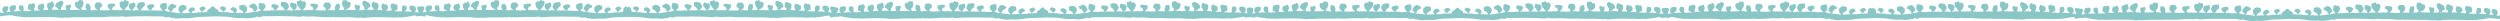 <svg xmlns="http://www.w3.org/2000/svg" viewBox="0 0 1920.08 16.29"><defs><style>.cls-1{fill:#89c6c5;}</style></defs><title>Asset 11</title><g id="Layer_2" data-name="Layer 2"><g id="Layer_1-2" data-name="Layer 1"><path class="cls-1" d="M1120,9.47h.25a.7.7,0,0,1,.77-.37c.25-1,.43-1.65-.38-2.22h-.25c-.11-.3-.34-.52-.46-.82a6.76,6.76,0,0,0-1.52.35l0,.4a11.23,11.23,0,0,0-1.3,1,3,3,0,0,0-2.08,1.53c0,.23-.47.44,0,.6l0,.4h-.25a6.78,6.78,0,0,0-3.26.29.3.3,0,0,1-.23-.41,11.87,11.87,0,0,1,1.59-1.75c.18-.54,1.07-.46,1.06-1.17-.19-.56-1.21-.52-1.18-1.24-2.64-.15-4.89,1.63-2.65,2.91,0,.62.65.8.93,1.23-.69.79-3.45-.25-4.29.86a1.92,1.92,0,0,0-1.24-.24V11c-.25,0-.29-.17-.49-.22-.06.15,0,.39-.27.39,0-.16,0-.39-.23-.41-.15.32-.81.2-1.39.14,0-1.63,2.29-1.29,2.66-2.61-.55-.33-.45-.43-.2-1-1.25.28-.76-.72-1.71-.66-3,.14-4.25,3.15-1.88,4.25-.58,0-.75.32-1.5.15-.11-.28-1.66-.07-2,.13-1.14-.25-2.18.29-2.74-.09a3.5,3.5,0,0,1,2.12-2.33c1.14,0,1.35-1.64,1.11-2.16.58-.12-.59-1,.06-1.2-.62,0-.75-.4-1.25,0-.39,0-.17-.52-.73-.43,0-.16,0-.39-.23-.41-.43.74-2.47.08-2.56,1.11-2.18,1-1.46,4.35.23,5.21V11c-.27.27-1.49.54-.75,0a50.16,50.16,0,0,1-6.7-.83c0-.2.21-.23.27-.39s.61-.16,1-.17c-.48-.75.48-.79.34-1.79.15,0,.3,0,.26-.19h.25a17.61,17.61,0,0,1,2-.93l0-.8c.62-.51-.14-1.18-1.19-1,.2-.53-.49-.4-.72-.63a.3.3,0,0,1-.23-.41c-1,.17-1.14-.17-1.77.34a1.5,1.5,0,0,1-.74.3,13.71,13.71,0,0,0-1.68,2.62h0l0,.4c-.32.62.37.5.46.82.07.65.8.82,1.18,1.24.3,1.25-3.59-.14-4-.34l0-.8a1.53,1.53,0,0,0,1.3-1l.16,0a6.65,6.65,0,0,0-.58-4.14c-.41,0-.72-.14-.87.06-1.22.26-2.7.29-3.3,1.09-1,1.31-.19,3.24,1.28,4.25-.12.34.34.52,0,.6-2.32-.05-3.17,0-4.74,0-.83-.46-1.31,0-2.23-.28a5.1,5.1,0,0,1-1.75.14c.95-1,.44-2.37,2.63-2.51.13-.48-.43-.45-.2-1h0a5.49,5.49,0,0,1-.16-.58,2.25,2.25,0,0,1-.55-.85c-2.33.32-4,.06-4.84,1.84.13.93,1.12,1.22,1.13,2.24a1.64,1.64,0,0,1,1,.23c0,.12,0,.24.24.21l0,.4c-3-.39-4.34.13-7.23-.25-.84-.24.7,0,.28-.59.25,0,.3-.15.51-.18,0-1.21,1.14-1.37,1.61-2.15h.25c.87-.07.43-1.29.6-2-.19-.71.08-.65-.44-1.22a8.49,8.49,0,0,0-4.51.45.33.33,0,0,1-.11.14,13.13,13.13,0,0,0-1.33,2.8,13.67,13.67,0,0,1,.72,1.24c0,.16,0,.39.23.41,0,.29.39.35.47.62h.25c0,.33.68.14.73.43l-1.49-.05a5.78,5.78,0,0,0-2,.13c-.58.11-1.52.35-2-.07a6.21,6.21,0,0,1,1.09-1.76,7.92,7.92,0,0,1,1.11-1.12,3.53,3.53,0,0,0-.44-2.85c-.45-.17-.83-.32-1.21,0a10.14,10.14,0,0,1-2.46.49,5.34,5.34,0,0,0-.85,1.49,4.43,4.43,0,0,0-.23.79,3.62,3.62,0,0,1,.57,1.53c-.14.94,1.66.44,1.42,1.45-1.58,0-2.82-.19-5.23-.18-.28-.8.75-.46.8-1,.71-.51.87-1.51,1.65-2a3.76,3.76,0,0,0,.75-1.54,10.09,10.09,0,0,0,0-2.17,1.82,1.82,0,0,0-.55-.49c-.35.88-2.09-1-2.72-.49.25.26-.3.57-.3,1h-.25a3.29,3.29,0,0,1-1.71-.06,3,3,0,0,0-.43.18,1.75,1.75,0,0,0,.13.2,2,2,0,0,0-.66,3c-.07,1.4.92,2,1.86,2.66v.4c-.06.43-.65.41-1.27.36-2.11.15-3.77-.47-5,.23.27-.73-1.3-.41-1.48-.25,0-.24.07-.57-.22-.61.3-1.06.57-2.15,1.87-2.34s-.12-1.12.58-1.58a3,3,0,0,0-1.72-.46,10.25,10.25,0,0,0-4,.66,3.19,3.19,0,0,0,1.8,3.86v.2c.15,0,.29,0,.24.21a45.84,45.84,0,0,1-8.24.12,2.28,2.28,0,0,0,.09-1.8c.69-.3,1.59-.42,1.57-1.35h.23c0-.19.08-.39.12-.58a3.27,3.27,0,0,0-.5-1c-.23-.32-.51-.94-1-1.09-.28-.1-.38-.12-.56-.2-.74,0-1.48.1-2.27.11-.2,0-.38.1-.57.16a5.56,5.56,0,0,0-.94,2.87l0,.08c.08.24.2.46.27.69h.11c-.21.67.48.67.7,1V8A1.57,1.57,0,0,1,1031,9c-.68-.52-1.66-.14-2.37-.31a8.11,8.11,0,0,1-3,.12l0,0a1.13,1.13,0,0,1,0-1,5,5,0,0,0-1.42-3.87l-.06.06h-.25c-.25,0-.3.15-.51.18a2,2,0,0,0-1.19-.25,2.61,2.61,0,0,0-.26.27,7.55,7.55,0,0,1-.44,2.72c.76,0,.48.67.7,1-.06.46.34.58.7.73a13.53,13.53,0,0,1-4.33-.23c.05-.54-.39-.42,0-.8.08-.38-.26-.45-.21-.81.78-.18,1.72-1,1.09-1.76.15,0,.3,0,.26-.19a1,1,0,0,0,.32-1.39c0-.67-.19-1.93-.6-2.2l-.18-.05-.1,0c.06.34-.72.12-1.46-.16a5.53,5.53,0,0,0-.93.15c-.35.56-1,.67-.92,1.3-.57,0-1.11-.11-1.63-.16a3.79,3.79,0,0,0-.42.61,3.07,3.07,0,0,0-.3,1.67c.42,1.93,1.66,3.25,4.31,3.54-2.18.68-5.41.41-8.18.59a4.11,4.11,0,0,0,.18-1.54,1.6,1.6,0,0,1,.46-.3,6.94,6.94,0,0,0,.16-.92V6c0-.44-.1-1.32-.67-1.57-1.2.19-1.7,1.21-2.81.3-1,1.06-.58,2.94.28,4.12-1.12-.5-3.49.3-4.65-.58.29,0,.29-.31.28-.59,0-.55.44-.39,0-.8a12.43,12.43,0,0,0,1.65-2.95v-.2a2.31,2.31,0,0,0,.13-.74,3.37,3.37,0,0,0-1-1.34,2.33,2.33,0,0,0-1.78.19c-.07.36-.59.53-1.31.61A5.28,5.28,0,0,0,998.34,5c-.14.89.15,1.73,1.54,1.76-.21.54.47.42.46.82v.2c-.06.68,1.51.17,1.45.85a16.37,16.37,0,0,0-5.24,0c-1.1-.32-.2-1-.66-1.62.2,0,.49,0,.51-.18.49-.22,1.4-.64.81-1.17.3,0,.17-.22,0-.4a2.42,2.42,0,0,0,.2-.3V4.93a3.71,3.71,0,0,0-.78-2.3l-.29,0a.58.58,0,0,0,.15-.2l-.21-.21c-.42,0-1.26.2-1.2.57a1.86,1.86,0,0,1-1.43.28,3.07,3.07,0,0,0-1.43,1.11,5,5,0,0,0,1.07,4.35c-1,.28-2.63-.07-3.51.28h-.5l0-.4c-.17-1,.87-.91.6-2l0-.4a.29.29,0,0,1,.07-.32,3.57,3.57,0,0,0-.37-.94,4.39,4.39,0,0,1-.3-.6l-.05,0V4a1.45,1.45,0,0,1,0-.27c-.05-.11-.17-.18-.42-.14-.33.41.17.29-1,.17l0,.4c-1-.22-1,.49-1.92.39a1.65,1.65,0,0,0-.65.67,1.48,1.48,0,0,0,0,.25h-.13a3.62,3.62,0,0,0,0,2.57,10.57,10.57,0,0,0,1.74.88,36.34,36.34,0,0,1-4.76.24A6.22,6.22,0,0,1,982.4,7h0a5.69,5.69,0,0,0,.48-1.48,11.9,11.9,0,0,0-.6-1.54h0a.71.71,0,0,0,0-.09v0c0-.07-.07-.13-.22-.11a1.69,1.69,0,0,0-2,.33c-.8.09-.75-.4-1.25,0L978.4,4c-1,1-1,2.57-.92,3.85.42.87,2.06.83,2.54,1.65l-1.74-.06c-1.21.06-1.21-.09-1.77.54.19-.78-1.36-.28-2-.47a1.13,1.13,0,0,0-.45,0c0-.42-.08-.85.08-1a8.07,8.07,0,0,0-.5-3.13.18.18,0,0,1-.12-.08A.71.71,0,0,0,973.2,5l-1.87.12a2.14,2.14,0,0,0-.7.63c-.47,1.52-.15,3.11,1.6,3.78l-.2.1c-.36.07-.43.22-.75,0a.57.57,0,0,0,0-.08l-.38,0a12.74,12.74,0,0,0-2.87.13c-.21.18-.87,0-1.23,0s-.2-.49-.21-.81c.68.17.77-.17,1.1-.31a4,4,0,0,0,.67-2.38.14.14,0,0,1-.06-.12.87.87,0,0,0-.32-.61,3.42,3.42,0,0,0-3,0c-.95-.06-1.14.54-1.31,1.16-.8.79.1,2-.16,3,.57,0,.93.08,1,.43h-.25c-1,.15-2,.25-3,.36,0-.2,0-.55,0-.6a.86.86,0,0,0,.21-.09.14.14,0,0,1,0-.13A2.69,2.69,0,0,0,962,8.14a.15.15,0,0,1,.12-.14,2.56,2.56,0,0,0,.33-1.13,1.77,1.77,0,0,0-.68-.94.14.14,0,0,1-.12-.06l-.14-.06a13.3,13.3,0,0,1-2.13.17,2.81,2.81,0,0,0-.5,4.88l-.62.1a14.73,14.73,0,0,1-2.34-.38v3c2.92-.32,6.78-1,8.68-.78h.25A58,58,0,0,0,973,14.08a5.71,5.71,0,0,0,3,.1h.5a49.09,49.09,0,0,0,7.49.05l.5,0c5.71-.08,9.53-.18,15.22.12v.2c.87-.32,1.45.2,2.74.09,2,.31,2.82-.35,4.25-.06.6-.1,1.8.31,2-.13l1.25,0,1.49.05c.06-.15,0-.39.27-.39,0,.12,0,.24.24.21a12.84,12.84,0,0,0,3-.1c1.78.24,2.66,0,4.73.16,1.56-.17,3.61.09,5-.23h.25c-.19.32,1.16.36,1,0l.5,0a6.8,6.8,0,0,1,2,.07h.25l1.49.05c.2,0,.49,0,.51-.18a5.87,5.87,0,0,0,3,.1h.25c2,.18,3.82-.33,6-.2V14h.25c2-.15,8.28.5,10.26-.45,0,.07-.27.39-.27.39,2.16.51,4.94.11,7,0,3.82-.13,7.64-.12,11.74-.2h.25c5.27.34,7.88-.12,12.9.31-.05.36.22.48.73.42h.25v.2c1-.09,3.58-.86,3.05,0,4,.58,5.86,1.2,9.46.52a33.63,33.63,0,0,0,9.51-.48c-.12,0,3.69-.44,4-.44,6.66-.1,7.48-.28,12.32-.5V10.58a14.7,14.7,0,0,1-1.32-.91Z"/><path class="cls-1" d="M1118.66,9.33h-.25a.7.7,0,0,0-.77-.38c-.25-1-.42-1.65.39-2.21h.25c.12-.3.34-.52.46-.82a6.7,6.7,0,0,1,1.51.35l0,.4a11.15,11.15,0,0,1,1.3,1,3,3,0,0,1,2.07,1.54c0,.24.47.44,0,.6l0,.4h.25a6.76,6.76,0,0,1,3.26.3.3.3,0,0,0,.23-.41,11.8,11.8,0,0,0-1.59-1.75c-.18-.54-1.07-.46-1.06-1.17.19-.56,1.21-.51,1.19-1.24,2.64-.14,4.89,1.64,2.64,2.92,0,.62-.65.8-.94,1.23.69.79,3.45-.24,4.28.86a1.93,1.93,0,0,1,1.24-.24v.2c.25,0,.29-.17.49-.22.06.15,0,.39.27.39,0-.16,0-.39.23-.41.15.32.81.2,1.39.14,0-1.63-2.29-1.29-2.66-2.61.55-.33.45-.43.2-1,1.25.29.76-.72,1.72-.66,3,.15,4.24,3.15,1.87,4.25.58,0,.75.32,1.5.15.11-.28,1.66-.07,2,.14,1.15-.24,2.18.3,2.74-.09a3.5,3.5,0,0,0-2.11-2.33c-1.14,0-1.35-1.64-1.11-2.17-.58-.12.59-1-.06-1.2.62,0,.75-.4,1.25,0,.39,0,.17-.52.73-.42,0-.16,0-.39.23-.41.43.74,2.47.08,2.55,1.12,2.18,1,1.45,4.35-.24,5.21v.2c.27.27,1.49.55.75,0a50.42,50.42,0,0,0,6.7-.81c0-.2-.21-.23-.27-.39s-.61-.16-1-.17c.48-.75-.48-.79-.34-1.79-.15,0-.3,0-.26-.19h-.25a17.76,17.76,0,0,0-2-.94l0-.8c-.62-.52.14-1.18,1.2-1-.2-.53.5-.4.72-.62a.3.3,0,0,0,.23-.41c1,.17,1.14-.17,1.76.34a1.51,1.51,0,0,0,.74.3A13.64,13.64,0,0,1,1153.76,7h0l0,.4c.32.62-.37.5-.46.82-.08.65-.8.82-1.19,1.24-.3,1.25,3.59-.13,4-.33l0-.8a1.53,1.53,0,0,1-1.3-1l-.16,0a6.66,6.66,0,0,1,.59-4.14c.41,0,.72-.14.87.06,1.22.26,2.7.3,3.3,1.1,1,1.31.18,3.23-1.29,4.24.12.34-.34.52,0,.6,2.32,0,3.18.05,4.75,0,.83-.45,1.31,0,2.23-.27a5.07,5.07,0,0,0,1.75.14c-.94-1-.44-2.37-2.62-2.52-.13-.48.43-.45.2-1h0a5.59,5.59,0,0,0,.16-.58,2.26,2.26,0,0,0,.55-.85c2.33.32,4,.07,4.83,1.85-.14.93-1.13,1.22-1.14,2.24a1.64,1.64,0,0,0-1,.23c0,.12,0,.24-.24.21l0,.4c3-.38,4.34.14,7.23-.23.84-.24-.7,0-.28-.59-.25,0-.3-.15-.51-.18,0-1.21-1.14-1.38-1.6-2.15h-.25c-.87-.08-.43-1.29-.6-2,.19-.71-.08-.66.44-1.22a8.48,8.48,0,0,1,4.51.46.33.33,0,0,0,.11.14,13.17,13.17,0,0,1,1.32,2.81,13.55,13.55,0,0,0-.72,1.23c0,.16,0,.39-.23.41,0,.29-.39.35-.47.61h-.25c0,.33-.69.13-.73.42l1.49,0a5.77,5.77,0,0,1,2,.14c.58.11,1.52.35,2-.06a6.2,6.2,0,0,0-1.09-1.77,7.86,7.86,0,0,0-1.11-1.12,3.53,3.53,0,0,1,.45-2.85c.45-.17.83-.32,1.21,0a10.1,10.1,0,0,0,2.46.5,5.34,5.34,0,0,1,.84,1.49,4.4,4.4,0,0,1,.22.79,3.61,3.61,0,0,0-.57,1.53c.14.94-1.67.43-1.42,1.45,1.58,0,2.82-.18,5.23-.17.28-.8-.75-.46-.8-1-.71-.51-.86-1.51-1.65-2a3.77,3.77,0,0,1-.75-1.54,10.07,10.07,0,0,1,0-2.17,1.81,1.81,0,0,1,.55-.48c.35.88,2.1-1,2.72-.49-.25.26.3.57.3,1h.25a3.31,3.31,0,0,0,1.71-.05,2.87,2.87,0,0,1,.43.18,1.71,1.71,0,0,1-.13.21,2,2,0,0,1,.65,3c.07,1.4-.93,2-1.86,2.66v.4c.06.43.65.41,1.27.36,2.11.15,3.77-.46,5,.24-.27-.73,1.3-.41,1.49-.25,0-.24-.07-.57.22-.61-.3-1.06-.56-2.15-1.86-2.34s.12-1.12-.58-1.58a3,3,0,0,1,1.72-.46,10.23,10.23,0,0,1,4,.67,3.19,3.19,0,0,1-1.8,3.86v.2c-.15,0-.29,0-.24.21a45.84,45.84,0,0,0,8.24.14,2.28,2.28,0,0,1-.09-1.8c-.69-.3-1.59-.43-1.57-1.35h-.23c0-.19-.08-.39-.12-.58a3.29,3.29,0,0,1,.5-1c.23-.32.51-.94,1-1.09.28-.1.38-.12.56-.2.74.05,1.48.1,2.27.11.2,0,.38.11.57.16a5.57,5.57,0,0,1,.93,2.87s0,.06,0,.08c-.08.24-.2.46-.28.69h-.11c.21.67-.48.67-.7,1v.2a1.57,1.57,0,0,0-1.2,1c.68-.52,1.66-.14,2.37-.31a8.13,8.13,0,0,0,3,.13l0,0a1.13,1.13,0,0,0,0-1A5,5,0,0,1,1214.56,4l.06.06h.25c.25,0,.3.15.51.18a2,2,0,0,1,1.19-.25,2.45,2.45,0,0,1,.26.27,7.6,7.6,0,0,0,.43,2.72c-.76,0-.48.67-.7,1,.06.46-.34.58-.7.73a13.53,13.53,0,0,0,4.33-.22c-.05-.54.39-.42,0-.8-.08-.38.26-.45.21-.81-.78-.19-1.72-1-1.09-1.77-.15,0-.3,0-.26-.19a1,1,0,0,1-.32-1.39c0-.67.2-1.93.6-2.2l.18-.05.1,0c-.06.34.72.13,1.46-.15a5.53,5.53,0,0,1,.93.15c.35.56,1,.68.92,1.3.57,0,1.11-.11,1.63-.15a3.92,3.92,0,0,1,.42.61,3.07,3.07,0,0,1,.3,1.67c-.43,1.93-1.67,3.25-4.31,3.53,2.18.69,5.41.42,8.18.6a4.1,4.1,0,0,1-.18-1.54,1.57,1.57,0,0,0-.46-.3,7.15,7.15,0,0,1-.16-.92v0c0-.44.11-1.32.67-1.57,1.2.19,1.69,1.21,2.81.31,1,1.06.57,2.94-.29,4.12,1.12-.5,3.49.31,4.65-.57-.29,0-.29-.31-.28-.59,0-.55-.44-.39,0-.8a12.39,12.39,0,0,1-1.65-3v-.2a2.3,2.3,0,0,1-.13-.74,3.37,3.37,0,0,1,1-1.34,2.33,2.33,0,0,1,1.78.2c.07.36.59.53,1.31.62a5.29,5.29,0,0,1,2.22,2.57c.14.89-.15,1.73-1.54,1.75.21.54-.48.42-.46.81v.2c.06.68-1.51.16-1.45.85a16.37,16.37,0,0,1,5.24,0c1.1-.32.2-1,.67-1.62-.2,0-.49,0-.51-.18-.49-.22-1.39-.64-.81-1.18-.3,0-.16-.22,0-.4a2.36,2.36,0,0,1-.2-.3V5.06a3.72,3.72,0,0,1,.78-2.3l.29,0a.57.57,0,0,1-.15-.2l.21-.21c.42,0,1.26.21,1.19.57a1.85,1.85,0,0,0,1.43.29,3.06,3.06,0,0,1,1.43,1.11,5,5,0,0,1-1.07,4.35c1,.28,2.63-.06,3.51.29h.5l0-.4c.17-1-.87-.91-.6-2l0-.4a.28.28,0,0,0-.07-.32,3.55,3.55,0,0,1,.37-.94,4.54,4.54,0,0,0,.3-.6l.05,0v-.2a1.45,1.45,0,0,0,0-.27c.06-.11.17-.18.42-.14.33.41-.17.29,1,.17l0,.4c1-.22,1,.49,1.92.39a1.66,1.66,0,0,1,.64.68,1.47,1.47,0,0,1,0,.25h.13a3.62,3.62,0,0,1,0,2.57,10.66,10.66,0,0,1-1.74.88,36.47,36.47,0,0,0,4.75.25,6.19,6.19,0,0,0-.36-2.19h0a5.63,5.63,0,0,1-.48-1.48,11.9,11.9,0,0,1,.6-1.53h0a.7.7,0,0,1,0-.08V4c0-.07.07-.13.22-.11a1.69,1.69,0,0,1,2,.34c.8.09.75-.4,1.25,0l.41-.06c1,1,.95,2.57.91,3.86-.42.86-2.06.83-2.54,1.65l1.74-.06c1.21.07,1.21-.09,1.77.54-.19-.78,1.36-.28,2-.46a1.14,1.14,0,0,1,.45,0c0-.42.08-.85-.08-1a8.06,8.06,0,0,1,.5-3.13.18.18,0,0,0,.12-.08.72.72,0,0,1,.35-.27l1.87.13a2.16,2.16,0,0,1,.7.63c.47,1.52.15,3.11-1.61,3.78l.2.1c.36.07.43.23.75,0a.56.56,0,0,1,0-.08l.38,0a12.73,12.73,0,0,1,2.87.14c.21.19.87,0,1.23,0s.2-.49.21-.81c-.69.17-.77-.18-1.1-.31a4,4,0,0,1-.67-2.38.13.13,0,0,0,.06-.12.87.87,0,0,1,.32-.62,3.42,3.42,0,0,1,3,0c.95-.06,1.13.54,1.31,1.16.8.8-.11,2,.15,3-.57,0-.93.08-1,.43h.25c1,.16,2,.25,3,.37,0-.2,0-.55,0-.6a.82.82,0,0,1-.21-.09.13.13,0,0,0,0-.13,2.69,2.69,0,0,1-.56-1.39.15.15,0,0,0-.12-.14,2.57,2.57,0,0,1-.32-1.13,1.77,1.77,0,0,1,.68-.93.14.14,0,0,0,.12-.07l.14-.05a13.39,13.39,0,0,0,2.13.18,2.81,2.81,0,0,1,.49,4.88l.62.1a14.72,14.72,0,0,0,2.34-.38v3c-2.92-.33-6.78-1-8.68-.8h-.25a57.87,57.87,0,0,1-8.17,1.26,5.71,5.71,0,0,1-3,.1h-.5a49.09,49.09,0,0,1-7.49,0l-.5,0c-5.71-.09-9.53-.2-15.22.08v.2c-.87-.32-1.45.2-2.74.09-2,.31-2.82-.36-4.25-.07-.6-.1-1.79.31-2-.14l-1.25,0-1.49,0c-.06-.15,0-.39-.27-.39,0,.12,0,.24-.24.21a12.88,12.88,0,0,1-3-.1c-1.78.23-2.66,0-4.73.15-1.56-.17-3.61.08-5-.24h-.25c.2.32-1.16.36-1,0l-.5,0a6.79,6.79,0,0,0-2,.06H1210l-1.49,0c-.2,0-.49,0-.51-.18a5.87,5.87,0,0,1-3,.1h-.25c-2,.17-3.82-.33-6-.21V14h-.25c-2-.16-8.28.48-10.26-.47,0,.07.27.39.27.39-2.16.51-4.94.09-7,0-3.82-.14-7.64-.13-11.74-.23h-.25c-5.27.32-7.88-.14-12.9.28,0,.36-.23.48-.73.42h-.25v.2c-1-.09-3.58-.87-3.05,0-4,.57-5.86,1.18-9.46.5a33.65,33.65,0,0,1-9.51-.5c.12,0-3.69-.45-4-.45-6.66-.11-7.48-.29-12.32-.52V10.43a14.39,14.39,0,0,0,1.32-.91Z"/><path class="cls-1" d="M1439.4,9.54h.25a.7.7,0,0,1,.77-.37c.25-1,.43-1.65-.38-2.21h-.25c-.11-.3-.34-.52-.46-.82a6.68,6.68,0,0,0-1.52.35l0,.4a11.26,11.26,0,0,0-1.3,1,3,3,0,0,0-2.08,1.53c0,.23-.47.44,0,.6l0,.4h-.25a6.78,6.78,0,0,0-3.26.29.3.3,0,0,1-.23-.41,11.79,11.79,0,0,1,1.59-1.75c.18-.54,1.07-.46,1.06-1.17-.19-.56-1.21-.52-1.18-1.24-2.64-.15-4.89,1.63-2.65,2.91,0,.62.65.8.93,1.23-.69.79-3.45-.25-4.29.86a1.92,1.92,0,0,0-1.24-.24V11c-.25,0-.29-.17-.49-.22-.06.15,0,.39-.27.39,0-.16,0-.39-.23-.41-.15.32-.81.2-1.39.14,0-1.63,2.29-1.29,2.66-2.61-.55-.33-.45-.43-.2-1-1.25.28-.76-.72-1.71-.66-3,.14-4.25,3.15-1.88,4.25-.58,0-.75.32-1.5.15-.11-.28-1.66-.07-2,.13-1.14-.25-2.18.29-2.74-.09a3.5,3.5,0,0,1,2.12-2.33c1.14,0,1.35-1.64,1.11-2.16.58-.12-.59-1,.06-1.2-.62,0-.75-.4-1.25,0-.39,0-.17-.52-.73-.42,0-.16,0-.39-.23-.41-.43.74-2.47.08-2.56,1.11-2.18,1-1.46,4.35.23,5.21v.2c-.27.27-1.49.54-.75,0a50.16,50.16,0,0,1-6.7-.83c0-.2.21-.23.27-.39s.61-.16,1-.17c-.48-.75.48-.79.34-1.79.15,0,.3,0,.26-.19h.25a17.76,17.76,0,0,1,2-.93l0-.8c.62-.52-.14-1.18-1.19-1,.2-.53-.49-.4-.72-.62a.3.3,0,0,1-.23-.41c-1,.17-1.14-.17-1.77.34a1.5,1.5,0,0,1-.74.3,13.72,13.72,0,0,0-1.68,2.62h0l0,.4c-.32.62.37.5.46.82.07.65.8.82,1.18,1.24.3,1.25-3.59-.14-4-.34l0-.8a1.53,1.53,0,0,0,1.3-1l.16,0a6.65,6.65,0,0,0-.58-4.15c-.41,0-.72-.14-.87.06-1.22.26-2.7.29-3.3,1.09-1,1.31-.19,3.24,1.28,4.25-.12.34.34.52,0,.6-2.32-.05-3.17,0-4.74,0-.83-.46-1.31,0-2.23-.28a5.1,5.1,0,0,1-1.75.14c.95-1,.44-2.37,2.63-2.51.13-.48-.43-.45-.2-1h0a5.54,5.54,0,0,1-.16-.58,2.25,2.25,0,0,1-.55-.85c-2.33.32-4,.06-4.84,1.84.13.93,1.12,1.22,1.13,2.24a1.66,1.66,0,0,1,1,.23c0,.12,0,.24.24.21l0,.4c-3-.39-4.34.13-7.23-.25-.84-.24.7,0,.28-.59.25,0,.3-.15.51-.18,0-1.2,1.14-1.37,1.61-2.15h.25c.87-.07.43-1.29.6-2-.19-.71.08-.65-.44-1.22a8.49,8.49,0,0,0-4.51.45.32.32,0,0,1-.11.14,13.15,13.15,0,0,0-1.33,2.8,13.57,13.57,0,0,1,.72,1.24c0,.16,0,.39.23.41,0,.29.39.35.47.62h.25c0,.33.68.14.73.43L1381,9a5.76,5.76,0,0,0-2,.13c-.58.11-1.52.35-2-.07a6.19,6.19,0,0,1,1.09-1.76,7.88,7.88,0,0,1,1.11-1.12,3.53,3.53,0,0,0-.44-2.85c-.45-.18-.83-.32-1.21,0a10.14,10.14,0,0,1-2.46.49,5.33,5.33,0,0,0-.85,1.49A4.39,4.39,0,0,0,1374,6a3.62,3.62,0,0,1,.57,1.53c-.14.94,1.66.44,1.42,1.45-1.58,0-2.82-.19-5.23-.18-.28-.8.75-.46.8-1,.71-.51.87-1.51,1.65-2a3.77,3.77,0,0,0,.75-1.54,10.09,10.09,0,0,0,0-2.17,1.82,1.82,0,0,0-.55-.49c-.35.88-2.09-1-2.72-.49.25.26-.3.57-.3,1h-.25a3.29,3.29,0,0,1-1.71-.06,3.09,3.09,0,0,0-.43.18,1.69,1.69,0,0,0,.13.21,2,2,0,0,0-.66,3c-.07,1.4.92,2,1.86,2.67v.4c-.06.43-.65.41-1.27.36-2.11.15-3.77-.47-5,.23.27-.73-1.3-.41-1.48-.25,0-.24.07-.57-.22-.61.3-1.06.57-2.15,1.87-2.34s-.12-1.12.58-1.58a3,3,0,0,0-1.72-.46,10.25,10.25,0,0,0-4,.66,3.19,3.19,0,0,0,1.8,3.86v.2c.15,0,.29,0,.24.21a45.92,45.92,0,0,1-8.24.12,2.28,2.28,0,0,0,.09-1.8c.69-.3,1.59-.42,1.57-1.35h.23c0-.2.08-.39.12-.58a3.27,3.27,0,0,0-.5-1c-.23-.32-.51-.94-1-1.09-.28-.1-.38-.12-.56-.2-.74,0-1.48.1-2.27.11-.2,0-.38.1-.57.16a5.56,5.56,0,0,0-.94,2.87l0,.08c.08.24.2.46.27.69h.11c-.21.67.48.67.7,1v.2a1.57,1.57,0,0,1,1.19,1c-.68-.52-1.66-.14-2.37-.31a8.13,8.13,0,0,1-3,.12l0,0a1.13,1.13,0,0,1,0-1A5,5,0,0,0,1343.51,4l-.06.06h-.25c-.25,0-.3.15-.51.18a2,2,0,0,0-1.19-.25,2.61,2.61,0,0,0-.26.27,7.54,7.54,0,0,1-.44,2.72c.76,0,.48.67.7,1-.06.46.34.58.7.73a13.53,13.53,0,0,1-4.33-.23c.05-.54-.39-.42,0-.8.08-.38-.26-.45-.21-.81.78-.18,1.72-1,1.09-1.76.15,0,.3,0,.26-.19a1,1,0,0,0,.32-1.39c0-.67-.19-1.93-.6-2.2l-.18-.05-.1,0c.06.34-.72.12-1.46-.16a5.7,5.7,0,0,0-.93.15c-.35.56-1,.68-.92,1.3-.57,0-1.11-.11-1.63-.16a3.75,3.75,0,0,0-.42.61,3.07,3.07,0,0,0-.3,1.67c.42,1.93,1.66,3.25,4.31,3.54-2.18.68-5.41.41-8.18.59a4.11,4.11,0,0,0,.18-1.54,1.6,1.6,0,0,1,.46-.3,7,7,0,0,0,.16-.92v0c0-.44-.1-1.32-.67-1.57-1.2.19-1.7,1.21-2.81.3-1,1.06-.58,2.94.28,4.12-1.12-.5-3.49.3-4.65-.58.29,0,.29-.31.28-.59,0-.55.44-.39,0-.8A12.43,12.43,0,0,0,1323.87,4v-.2a2.31,2.31,0,0,0,.13-.74,3.37,3.37,0,0,0-1-1.34,2.33,2.33,0,0,0-1.78.19c-.07.36-.59.53-1.31.61a5.27,5.27,0,0,0-2.23,2.57c-.14.89.15,1.73,1.54,1.76-.21.54.47.42.46.82v.2c-.06.68,1.51.17,1.45.85a16.42,16.42,0,0,0-5.24,0c-1.1-.32-.2-1-.66-1.62.2,0,.49,0,.51-.18.49-.22,1.4-.64.81-1.17.3,0,.17-.22,0-.4a2.49,2.49,0,0,0,.2-.3V5a3.71,3.71,0,0,0-.78-2.3l-.29,0a.58.58,0,0,0,.15-.2l-.21-.22c-.42,0-1.26.21-1.2.57a1.86,1.86,0,0,1-1.43.28,3.07,3.07,0,0,0-1.43,1.11,5,5,0,0,0,1.07,4.35c-1,.28-2.63-.07-3.51.28h-.5l0-.4c-.17-1,.87-.91.6-2l0-.4a.29.29,0,0,1,.07-.32,3.57,3.57,0,0,0-.37-.94,4.4,4.4,0,0,1-.3-.6l-.05,0v-.2a1.45,1.45,0,0,1,0-.27c-.05-.11-.17-.18-.42-.14-.33.41.17.29-1,.17l0,.4c-1-.22-1,.49-1.92.39a1.65,1.65,0,0,0-.65.68,1.48,1.48,0,0,0,0,.25h-.13a3.62,3.62,0,0,0,0,2.57,10.57,10.57,0,0,0,1.74.88,36.34,36.34,0,0,1-4.76.24,6.22,6.22,0,0,1,.36-2.19h0a5.7,5.7,0,0,0,.48-1.48,12,12,0,0,0-.6-1.54h0a.69.69,0,0,0,0-.09V4c0-.07-.07-.13-.22-.11a1.69,1.69,0,0,0-2,.33c-.8.09-.75-.4-1.25,0l-.41-.06c-1,1-1,2.57-.92,3.85.42.87,2.06.83,2.54,1.65l-1.74-.06c-1.21.06-1.21-.09-1.77.54.19-.78-1.36-.28-2-.47a1.14,1.14,0,0,0-.45,0c0-.42-.08-.85.08-1a8.07,8.07,0,0,0-.5-3.13.18.18,0,0,1-.12-.08.72.72,0,0,0-.34-.27l-1.87.12a2.14,2.14,0,0,0-.7.63c-.47,1.52-.15,3.11,1.6,3.78l-.2.1c-.36.07-.43.22-.75,0a.56.56,0,0,0,0-.08l-.38,0a12.79,12.79,0,0,0-2.87.13c-.21.19-.87,0-1.23,0s-.2-.49-.21-.81c.68.17.77-.17,1.1-.31a4,4,0,0,0,.67-2.38.14.14,0,0,1-.06-.12.87.87,0,0,0-.32-.61,3.42,3.42,0,0,0-3,0c-.95-.06-1.14.54-1.31,1.16-.8.79.1,2-.16,3,.57,0,.93.08,1,.43h-.25c-1,.15-2,.25-3,.36,0-.2,0-.55,0-.6a.86.86,0,0,0,.21-.09.14.14,0,0,1,0-.13,2.69,2.69,0,0,0,.57-1.38.15.15,0,0,1,.12-.14,2.56,2.56,0,0,0,.33-1.13,1.77,1.77,0,0,0-.68-.94.14.14,0,0,1-.12-.06l-.14-.06a13.3,13.3,0,0,1-2.13.17,2.81,2.81,0,0,0-.5,4.88l-.62.1a14.85,14.85,0,0,1-2.34-.38v3c2.92-.32,6.78-1,8.68-.78h.25a58,58,0,0,0,8.17,1.28,5.71,5.71,0,0,0,3,.1h.5a49.2,49.2,0,0,0,7.49.05l.5,0c5.71-.08,9.53-.18,15.22.12v.2c.87-.32,1.45.2,2.74.09,2,.31,2.82-.35,4.25-.06.6-.1,1.8.31,2-.13l1.25,0,1.49.05c.06-.15,0-.39.27-.39,0,.12,0,.24.24.21a12.88,12.88,0,0,0,3-.1c1.78.24,2.66,0,4.73.16,1.56-.17,3.61.09,5-.23h.25c-.19.32,1.16.36,1,0l.5,0a6.8,6.8,0,0,1,2,.07h.25l1.49.05c.2,0,.49,0,.51-.18a5.87,5.87,0,0,0,3,.1h.25c2,.18,3.82-.33,6-.2V14h.25c2-.16,8.28.5,10.26-.45,0,.07-.27.39-.27.39,2.16.51,4.94.11,7,0,3.82-.13,7.64-.12,11.74-.2h.25c5.27.34,7.88-.12,12.9.31-.05.36.22.48.73.42h.25v.2c1-.09,3.58-.86,3.05,0,4,.58,5.86,1.19,9.46.52a33.66,33.66,0,0,0,9.51-.48c-.12,0,3.69-.44,4-.44,6.66-.1,7.48-.28,12.32-.5V10.65a14.37,14.37,0,0,1-1.32-.91Z"/><path class="cls-1" d="M1435.94,9.39h-.25a.7.7,0,0,0-.77-.38c-.25-1-.42-1.65.39-2.21h.25c.12-.3.34-.51.46-.82a6.75,6.75,0,0,1,1.51.35l0,.4a11.06,11.06,0,0,1,1.3,1,3,3,0,0,1,2.07,1.54c0,.23.47.44,0,.6l0,.4h.25a6.76,6.76,0,0,1,3.26.3.3.3,0,0,0,.23-.41,11.83,11.83,0,0,0-1.59-1.75c-.18-.54-1.07-.46-1.06-1.17.19-.56,1.21-.51,1.19-1.24,2.64-.14,4.89,1.64,2.64,2.92,0,.62-.65.8-.94,1.23.69.79,3.45-.24,4.28.87a1.93,1.93,0,0,1,1.24-.24v.2c.25,0,.29-.17.49-.21.06.15,0,.39.27.39,0-.16,0-.39.23-.41.15.32.81.2,1.39.14,0-1.63-2.29-1.29-2.66-2.61.55-.33.45-.43.2-1,1.25.29.76-.72,1.72-.66,3,.15,4.24,3.15,1.87,4.25.58,0,.75.32,1.5.15.11-.28,1.66-.07,2,.14,1.15-.25,2.18.3,2.74-.09a3.5,3.5,0,0,0-2.11-2.33c-1.14,0-1.35-1.64-1.11-2.17-.58-.12.59-1-.06-1.2.62,0,.75-.4,1.25,0,.39,0,.17-.52.73-.42,0-.16,0-.39.23-.41.43.74,2.47.08,2.55,1.12,2.18,1,1.45,4.35-.24,5.21V11c.27.27,1.49.54.75,0a50.15,50.15,0,0,0,6.7-.81c0-.2-.21-.23-.27-.39s-.61-.16-1-.17c.48-.75-.48-.79-.34-1.79-.15,0-.3,0-.26-.19h-.25a17.49,17.49,0,0,0-2-.94l0-.8c-.62-.52.14-1.18,1.2-1-.2-.53.5-.4.72-.62a.3.3,0,0,0,.23-.41c1,.17,1.14-.17,1.76.34a1.5,1.5,0,0,0,.74.3A13.61,13.61,0,0,1,1471,7.07h0l0,.4c.32.62-.37.5-.46.82-.08.65-.8.82-1.19,1.24-.3,1.25,3.59-.13,4-.33l0-.8a1.53,1.53,0,0,1-1.3-1l-.16,0a6.66,6.66,0,0,1,.59-4.14c.41,0,.72-.14.87.06,1.22.26,2.7.3,3.3,1.1,1,1.31.18,3.24-1.29,4.24.12.34-.34.52,0,.6,2.32,0,3.18.05,4.75,0,.83-.45,1.31,0,2.23-.27a5.09,5.09,0,0,0,1.75.14c-.94-1-.44-2.37-2.62-2.52-.13-.48.43-.45.2-1h0a5.59,5.59,0,0,0,.16-.58,2.26,2.26,0,0,0,.55-.85c2.33.32,4,.07,4.83,1.85-.14.93-1.13,1.22-1.14,2.24a1.65,1.65,0,0,0-1,.23c0,.12,0,.24-.24.21l0,.4c3-.38,4.34.14,7.23-.23.84-.24-.7,0-.28-.59-.25,0-.3-.15-.51-.18,0-1.2-1.14-1.38-1.6-2.15h-.25c-.87-.08-.43-1.29-.6-2,.19-.71-.08-.66.44-1.21a8.49,8.49,0,0,1,4.51.46.34.34,0,0,0,.11.14,13.13,13.13,0,0,1,1.32,2.81,13.56,13.56,0,0,0-.72,1.23c0,.16,0,.39-.23.41,0,.29-.39.35-.47.61h-.25c0,.33-.69.13-.73.42l1.49,0a5.73,5.73,0,0,1,2,.14c.58.11,1.52.35,2-.06a6.21,6.21,0,0,0-1.09-1.77,8,8,0,0,0-1.11-1.13,3.53,3.53,0,0,1,.45-2.85c.45-.17.83-.32,1.21,0a10.17,10.17,0,0,0,2.46.5,5.31,5.31,0,0,1,.84,1.49,4.37,4.37,0,0,1,.22.79,3.6,3.6,0,0,0-.57,1.52c.14.94-1.67.43-1.42,1.45,1.58,0,2.82-.18,5.23-.17.28-.8-.75-.46-.8-1-.71-.51-.86-1.51-1.65-2a3.76,3.76,0,0,1-.75-1.54,10.07,10.07,0,0,1,0-2.17,1.8,1.8,0,0,1,.55-.48c.35.88,2.1-1,2.72-.49-.25.26.3.57.3,1h.25a3.3,3.3,0,0,0,1.71-.05,2.87,2.87,0,0,1,.43.18,1.59,1.59,0,0,1-.13.21,2,2,0,0,1,.65,3c.07,1.4-.93,2-1.86,2.66v.4c.06.44.65.41,1.27.36,2.11.16,3.77-.46,5,.24-.27-.73,1.3-.4,1.49-.25,0-.24-.07-.57.22-.61-.3-1.06-.56-2.15-1.86-2.34s.12-1.12-.58-1.58a3,3,0,0,1,1.72-.46,10.27,10.27,0,0,1,4,.67,3.19,3.19,0,0,1-1.8,3.86v.2c-.15,0-.29,0-.24.21a45.91,45.91,0,0,0,8.24.14,2.28,2.28,0,0,1-.09-1.8c-.69-.3-1.59-.43-1.57-1.35h-.23c0-.2-.08-.39-.12-.58a3.27,3.27,0,0,1,.5-1c.23-.32.51-.94,1-1.09.28-.1.38-.12.56-.2.74.05,1.48.1,2.27.11.2,0,.38.1.57.16a5.57,5.57,0,0,1,.93,2.87s0,.06,0,.08c-.08.24-.2.46-.28.69h-.11c.21.67-.48.67-.7,1v.2a1.57,1.57,0,0,0-1.2,1c.68-.52,1.66-.14,2.37-.31a8.13,8.13,0,0,0,3,.13l0,0a1.13,1.13,0,0,0,0-1A5,5,0,0,1,1531.83,4l.06.06h.25c.25,0,.3.15.51.18a2,2,0,0,1,1.19-.25,2.45,2.45,0,0,1,.26.27,7.6,7.6,0,0,0,.43,2.72c-.76,0-.48.67-.7,1,.06.46-.34.58-.7.73a13.55,13.55,0,0,0,4.33-.22c-.05-.54.39-.42,0-.8-.08-.38.26-.45.21-.81-.78-.19-1.72-1-1.09-1.77-.15,0-.3,0-.26-.19a1,1,0,0,1-.32-1.39c0-.67.2-1.93.6-2.2l.18-.05.1,0c-.06.34.72.13,1.46-.15a5.7,5.7,0,0,1,.93.15c.35.56,1,.68.92,1.3.57,0,1.11-.11,1.63-.15a3.84,3.84,0,0,1,.42.61,3.06,3.06,0,0,1,.3,1.67c-.43,1.93-1.67,3.25-4.31,3.54,2.18.69,5.41.42,8.18.6a4.11,4.11,0,0,1-.18-1.54,1.6,1.6,0,0,0-.46-.3,7.17,7.17,0,0,1-.16-.92h0c0-.44.11-1.32.67-1.57,1.2.19,1.69,1.21,2.81.31,1,1.06.57,2.94-.29,4.12,1.12-.49,3.49.31,4.65-.57-.29,0-.29-.31-.28-.59,0-.55-.44-.39,0-.8a12.35,12.35,0,0,1-1.65-3v-.2a2.31,2.31,0,0,1-.13-.74,3.36,3.36,0,0,1,1-1.34,2.33,2.33,0,0,1,1.78.2c.07.36.59.53,1.31.62a5.28,5.28,0,0,1,2.22,2.57c.14.89-.15,1.73-1.54,1.76.21.54-.48.42-.46.82V8c.06.68-1.51.16-1.45.85a16.42,16.42,0,0,1,5.24,0c1.1-.32.2-1,.67-1.62-.2,0-.49,0-.51-.18-.49-.22-1.39-.64-.81-1.18-.3,0-.16-.22,0-.4a2.26,2.26,0,0,1-.2-.3V5.12a3.71,3.71,0,0,1,.78-2.3l.29,0a.56.56,0,0,1-.15-.2l.21-.21c.42,0,1.26.21,1.19.57a1.85,1.85,0,0,0,1.43.28,3.08,3.08,0,0,1,1.43,1.11,5,5,0,0,1-1.07,4.35c1,.28,2.63-.06,3.51.29h.5l0-.4c.17-1-.87-.91-.6-2l0-.4a.28.28,0,0,0-.07-.32,3.6,3.6,0,0,1,.37-.94,4.44,4.44,0,0,0,.3-.6l.05,0v-.2a1.44,1.44,0,0,0,0-.27c.06-.11.17-.17.42-.14.33.41-.17.29,1,.17l0,.4c1-.22,1,.49,1.92.39a1.66,1.66,0,0,1,.64.68,1.49,1.49,0,0,1,0,.25h.13a3.62,3.62,0,0,1,0,2.57,10.53,10.53,0,0,1-1.74.88,36.33,36.33,0,0,0,4.75.25,6.18,6.18,0,0,0-.36-2.19h0a5.65,5.65,0,0,1-.48-1.49,11.94,11.94,0,0,1,.6-1.53h0a.73.73,0,0,1,0-.09v0c0-.07.07-.13.22-.1a1.69,1.69,0,0,1,2,.34c.8.09.75-.4,1.25,0l.41-.06c1,1,.95,2.57.91,3.86-.42.86-2.06.82-2.54,1.65l1.74-.05c1.21.07,1.21-.09,1.77.54-.19-.78,1.36-.28,2-.46a1.14,1.14,0,0,1,.45,0c0-.42.08-.85-.08-1a8.07,8.07,0,0,1,.5-3.13.18.18,0,0,0,.12-.08.72.72,0,0,1,.35-.27l1.87.13a2.15,2.15,0,0,1,.7.63c.47,1.52.15,3.11-1.61,3.78l.2.1c.36.07.43.23.75,0a.57.57,0,0,1,0-.08l.38,0a12.83,12.83,0,0,1,2.87.14c.21.19.87,0,1.23,0s.2-.49.21-.81c-.69.17-.77-.17-1.1-.31a4,4,0,0,1-.67-2.38.14.14,0,0,0,.06-.12.87.87,0,0,1,.32-.62,3.42,3.42,0,0,1,3,0c.95-.06,1.13.54,1.31,1.16.8.8-.11,2,.15,3-.57,0-.93.08-1,.43h.25c1,.16,2,.26,3,.37,0-.2,0-.55,0-.6a.85.85,0,0,1-.21-.09.13.13,0,0,0,0-.13,2.69,2.69,0,0,1-.56-1.38.15.15,0,0,0-.12-.14,2.56,2.56,0,0,1-.32-1.13,1.77,1.77,0,0,1,.68-.93.14.14,0,0,0,.12-.07l.14-.05a13.29,13.29,0,0,0,2.13.18,2.81,2.81,0,0,1,.49,4.88l.62.11a14.84,14.84,0,0,0,2.34-.38v3c-2.92-.33-6.78-1-8.68-.8h-.25a57.87,57.87,0,0,1-8.17,1.26,5.7,5.7,0,0,1-3,.1h-.5a49.09,49.09,0,0,1-7.49,0l-.5,0c-5.71-.09-9.53-.2-15.22.08v.2c-.87-.32-1.45.2-2.74.09-2,.31-2.82-.36-4.25-.06-.6-.1-1.79.31-2-.14l-1.25,0-1.49,0c-.06-.16,0-.39-.27-.39,0,.12,0,.24-.24.21a12.88,12.88,0,0,1-3-.11c-1.78.23-2.66,0-4.73.15-1.56-.17-3.61.08-5-.24H1531c.2.32-1.16.36-1,0l-.5,0a6.77,6.77,0,0,0-2,.06h-.25l-1.49,0c-.2,0-.49,0-.51-.18a5.87,5.87,0,0,1-3,.1H1522c-2,.18-3.82-.33-6-.21v-.2h-.25c-2-.16-8.28.48-10.26-.47,0,.07.27.39.27.39-2.16.51-4.94.09-7,0-3.82-.14-7.64-.13-11.74-.23h-.25c-5.27.33-7.88-.14-12.9.28,0,.36-.23.48-.73.42h-.25v.2c-1-.09-3.58-.87-3.05,0-4,.57-5.86,1.18-9.46.5a33.63,33.63,0,0,1-9.51-.5c.12,0-3.69-.45-4-.45-6.66-.11-7.48-.29-12.32-.52V10.5a14.56,14.56,0,0,0,1.32-.91Z"/><path class="cls-1" d="M1757.36,10.29h.25a.7.7,0,0,1,.77-.37c.25-1,.43-1.65-.38-2.21h-.25c-.11-.3-.34-.52-.46-.82a6.76,6.76,0,0,0-1.52.35l0,.4a11.06,11.06,0,0,0-1.3,1,3,3,0,0,0-2.08,1.53c0,.23-.47.44,0,.6l0,.4h-.25a6.77,6.77,0,0,0-3.26.29.3.3,0,0,1-.23-.41,11.83,11.83,0,0,1,1.59-1.75c.18-.54,1.07-.46,1.06-1.17-.19-.56-1.21-.52-1.18-1.24-2.64-.15-4.89,1.63-2.65,2.91,0,.62.65.8.93,1.23-.69.79-3.45-.25-4.29.86a1.92,1.92,0,0,0-1.24-.24v.2c-.25,0-.29-.17-.49-.22-.06.15,0,.39-.27.39,0-.16,0-.4-.23-.41-.15.32-.81.2-1.39.14,0-1.63,2.29-1.29,2.66-2.61-.55-.33-.45-.43-.2-1-1.25.28-.76-.72-1.71-.66-3,.14-4.25,3.15-1.88,4.25-.58,0-.75.32-1.5.15-.11-.28-1.66-.07-2,.13-1.14-.25-2.18.29-2.74-.09a3.5,3.5,0,0,1,2.12-2.33c1.14,0,1.35-1.64,1.11-2.16.58-.12-.59-1,.06-1.2-.62,0-.75-.4-1.25,0-.39,0-.17-.52-.73-.43,0-.16,0-.39-.23-.41-.43.74-2.47.07-2.56,1.11-2.18,1-1.46,4.35.23,5.21v.2c-.27.27-1.49.54-.75,0a50.42,50.42,0,0,1-6.7-.83c0-.2.21-.23.27-.39s.61-.16,1-.17c-.48-.75.48-.79.34-1.79.15,0,.3,0,.26-.19h.25a17.49,17.49,0,0,1,2-.93l0-.8c.62-.51-.14-1.18-1.19-1,.2-.53-.49-.4-.72-.62a.3.3,0,0,1-.23-.41c-1,.17-1.14-.17-1.77.34a1.5,1.5,0,0,1-.74.29,13.76,13.76,0,0,0-1.68,2.62h0l0,.4c-.32.62.37.5.46.81.07.65.8.82,1.18,1.24.3,1.25-3.59-.14-4-.34l0-.8a1.53,1.53,0,0,0,1.3-1l.16,0a6.65,6.65,0,0,0-.58-4.15c-.41,0-.72-.14-.87.06-1.22.26-2.7.29-3.3,1.09-1,1.31-.19,3.24,1.28,4.25-.12.34.34.53,0,.6-2.32-.05-3.17,0-4.74,0-.83-.46-1.31,0-2.23-.28a5.06,5.06,0,0,1-1.75.14c.95-1,.44-2.37,2.63-2.51.13-.48-.43-.45-.2-1h0a5.44,5.44,0,0,1-.16-.58,2.24,2.24,0,0,1-.55-.85c-2.33.32-4,.06-4.84,1.84.13.93,1.12,1.22,1.13,2.24a1.66,1.66,0,0,1,1,.23c0,.12,0,.24.24.21l0,.4c-3-.38-4.34.13-7.23-.25-.84-.24.7,0,.28-.59.25,0,.3-.15.51-.18,0-1.21,1.14-1.37,1.61-2.15h.25c.87-.07.43-1.29.6-2-.19-.71.08-.66-.44-1.22a8.47,8.47,0,0,0-4.51.45.33.33,0,0,1-.11.14,13.12,13.12,0,0,0-1.33,2.8,13.57,13.57,0,0,1,.72,1.24c0,.16,0,.39.23.41,0,.29.39.35.47.62h.25c0,.33.68.14.73.43L1699,9.71a5.74,5.74,0,0,0-2,.13c-.58.11-1.52.35-2-.07A6.21,6.21,0,0,1,1696.08,8a8,8,0,0,1,1.11-1.12,3.53,3.53,0,0,0-.44-2.85c-.45-.17-.83-.32-1.21,0a10.1,10.1,0,0,1-2.46.49,5.35,5.35,0,0,0-.85,1.49,4.45,4.45,0,0,0-.23.8,3.61,3.61,0,0,1,.57,1.53c-.14.94,1.66.44,1.42,1.45-1.58,0-2.82-.19-5.23-.18-.28-.8.75-.46.8-1,.71-.51.87-1.51,1.65-2A3.77,3.77,0,0,0,1692,5.1a10.08,10.08,0,0,0,0-2.17,1.81,1.81,0,0,0-.55-.49c-.35.88-2.09-1-2.72-.49.25.26-.3.57-.3,1h-.25a3.29,3.29,0,0,1-1.71-.06,2.91,2.91,0,0,0-.43.18,1.83,1.83,0,0,0,.13.21,2,2,0,0,0-.66,3c-.07,1.4.92,2,1.86,2.67v.4c-.06.44-.65.41-1.27.36-2.11.15-3.77-.47-5,.23.27-.73-1.3-.41-1.48-.25,0-.24.07-.57-.22-.61.3-1.06.57-2.15,1.87-2.34s-.12-1.12.58-1.58a3,3,0,0,0-1.72-.46,10.28,10.28,0,0,0-4,.66,3.19,3.19,0,0,0,1.8,3.86v.2c.15,0,.29,0,.24.21a45.93,45.93,0,0,1-8.24.12,2.28,2.28,0,0,0,.09-1.8c.69-.3,1.59-.42,1.57-1.35h.23c0-.2.08-.39.12-.58a3.29,3.29,0,0,0-.5-1c-.23-.32-.51-.94-1-1.09-.28-.1-.38-.12-.56-.2-.74,0-1.48.1-2.27.11-.2,0-.38.1-.57.16a5.56,5.56,0,0,0-.94,2.87l0,.08c.08.24.2.46.27.69h.11c-.21.67.48.67.7,1v.2a1.57,1.57,0,0,1,1.19,1c-.68-.52-1.66-.14-2.37-.31a8.13,8.13,0,0,1-3,.12l0,0a1.13,1.13,0,0,1,0-1,5,5,0,0,0-1.42-3.87l-.06.06h-.25c-.25,0-.3.15-.51.18a2,2,0,0,0-1.19-.25,2.46,2.46,0,0,0-.26.27,7.55,7.55,0,0,1-.44,2.72c.76,0,.48.67.7,1-.06.46.34.58.7.73a13.55,13.55,0,0,1-4.33-.23c.05-.54-.39-.42,0-.8.08-.38-.26-.45-.21-.81.78-.18,1.72-1,1.09-1.76.15,0,.3,0,.26-.19a1,1,0,0,0,.32-1.39c0-.67-.19-1.93-.6-2.2l-.18-.05-.1,0c.06.34-.72.13-1.46-.16a5.7,5.7,0,0,0-.93.15c-.35.56-1,.67-.92,1.3-.57,0-1.11-.11-1.63-.16a3.72,3.72,0,0,0-.42.61,3.06,3.06,0,0,0-.3,1.67c.42,1.93,1.66,3.25,4.31,3.55-2.18.68-5.41.41-8.18.58a4.1,4.1,0,0,0,.18-1.54,1.61,1.61,0,0,1,.46-.3,7,7,0,0,0,.16-.92v0c0-.44-.1-1.32-.67-1.57-1.2.19-1.7,1.21-2.81.31-1,1.06-.58,2.94.28,4.12-1.12-.5-3.49.3-4.65-.58.29,0,.29-.31.28-.59,0-.55.44-.39,0-.8a12.47,12.47,0,0,0,1.65-2.95v-.2a2.31,2.31,0,0,0,.13-.74,3.38,3.38,0,0,0-1-1.35,2.34,2.34,0,0,0-1.78.19c-.07.36-.59.53-1.31.61a5.27,5.27,0,0,0-2.23,2.56c-.14.89.15,1.73,1.54,1.76-.21.54.47.42.46.82v.2c-.06.68,1.51.17,1.45.85a16.42,16.42,0,0,0-5.24,0c-1.1-.32-.2-1-.66-1.62.2,0,.49,0,.51-.18.49-.22,1.4-.64.81-1.18.3,0,.17-.22,0-.4a2.36,2.36,0,0,0,.2-.3V5.76a3.71,3.71,0,0,0-.78-2.3l-.29,0a.59.59,0,0,0,.15-.2l-.21-.22c-.42,0-1.26.21-1.2.57a1.86,1.86,0,0,1-1.43.28A3.09,3.09,0,0,0,1629.55,5a5,5,0,0,0,1.07,4.35c-1,.28-2.63-.07-3.51.28h-.5l0-.4c-.17-1,.87-.91.6-2l0-.4a.29.29,0,0,1,.07-.32,3.57,3.57,0,0,0-.37-.94,4.35,4.35,0,0,1-.3-.6l-.05,0v-.2a1.44,1.44,0,0,1,0-.27c-.05-.11-.17-.17-.42-.14-.33.41.17.29-1,.17l0,.4c-1-.22-1,.49-1.92.39a1.65,1.65,0,0,0-.65.67,1.49,1.49,0,0,0,0,.25h-.13a3.62,3.62,0,0,0,0,2.57,10.57,10.57,0,0,0,1.74.88,36.34,36.34,0,0,1-4.76.24,6.23,6.23,0,0,1,.36-2.19h0a5.71,5.71,0,0,0,.48-1.48,11.85,11.85,0,0,0-.6-1.54h0a.73.73,0,0,0,0-.09v0c0-.07-.07-.13-.22-.11a1.69,1.69,0,0,0-2,.33c-.8.09-.75-.4-1.25,0l-.41-.06c-1,1-1,2.57-.92,3.85.42.86,2.06.83,2.54,1.65l-1.74-.06c-1.21.06-1.21-.09-1.77.54.19-.78-1.36-.28-2-.47a1.17,1.17,0,0,0-.45,0c0-.42-.08-.85.08-1a8.07,8.07,0,0,0-.5-3.13.18.18,0,0,1-.12-.08.72.72,0,0,0-.34-.27l-1.87.12a2.15,2.15,0,0,0-.7.63c-.47,1.52-.15,3.11,1.6,3.78l-.2.1c-.36.07-.43.23-.75,0a.57.57,0,0,0,0-.08l-.38,0a12.74,12.74,0,0,0-2.87.13c-.21.19-.87,0-1.23,0s-.2-.49-.21-.81c.68.17.77-.17,1.1-.31a4,4,0,0,0,.67-2.38.14.14,0,0,1-.06-.12.87.87,0,0,0-.32-.62,3.42,3.42,0,0,0-3,0c-.95-.06-1.14.54-1.31,1.16-.8.79.1,2-.16,3,.57,0,.93.08,1,.43h-.25c-1,.16-2,.25-3,.36,0-.2,0-.55,0-.6a.86.86,0,0,0,.21-.09.13.13,0,0,1,0-.13,2.69,2.69,0,0,0,.57-1.38.15.15,0,0,1,.12-.14,2.57,2.57,0,0,0,.33-1.13,1.77,1.77,0,0,0-.68-.93.14.14,0,0,1-.12-.07l-.14-.05a13.29,13.29,0,0,1-2.13.17,2.81,2.81,0,0,0-.5,4.88c-.21,0-.42.08-.62.1a14.61,14.61,0,0,1-2.34-.38v3c2.92-.32,6.78-1,8.68-.78h.25a58.1,58.1,0,0,0,8.17,1.28,5.71,5.71,0,0,0,3,.1h.5a49.3,49.3,0,0,0,7.49.06l.5,0c5.71-.08,9.53-.18,15.22.12v.2c.87-.32,1.45.2,2.74.09,2,.31,2.82-.35,4.25-.06.6-.1,1.8.31,2-.13l1.25,0,1.49.05c.06-.16,0-.39.27-.39,0,.12,0,.24.24.21a12.88,12.88,0,0,0,3-.1c1.78.24,2.66,0,4.73.16,1.56-.17,3.61.09,5-.23h.25c-.19.32,1.16.36,1,0l.5,0a6.82,6.82,0,0,1,2,.07h.25l1.49.05c.2,0,.49,0,.51-.18a5.87,5.87,0,0,0,3,.1h.25c2,.18,3.82-.33,6-.2v-.2h.25c2-.15,8.28.5,10.26-.45,0,.07-.27.39-.27.39,2.16.51,4.94.11,7,0,3.82-.13,7.64-.12,11.74-.2h.25c5.27.34,7.88-.12,12.9.31-.05.36.22.48.73.42h.25v.2c1-.09,3.58-.86,3.05,0,4,.58,5.86,1.2,9.46.52a33.63,33.63,0,0,0,9.51-.48c-.12,0,3.69-.44,4-.44,6.66-.1,7.48-.28,12.32-.5V11.4a14.53,14.53,0,0,1-1.32-.91Z"/><path class="cls-1" d="M1756,10.15h-.25a.7.7,0,0,0-.77-.38c-.25-1-.42-1.65.39-2.21h.25c.12-.3.34-.51.46-.82a6.66,6.66,0,0,1,1.51.35l0,.4a11.44,11.44,0,0,1,1.3,1A3,3,0,0,1,1761,10c0,.23.47.44,0,.6l0,.4h.25a6.76,6.76,0,0,1,3.26.3.3.3,0,0,0,.23-.41,11.76,11.76,0,0,0-1.59-1.75c-.18-.54-1.07-.46-1.06-1.17.19-.56,1.21-.51,1.19-1.24,2.64-.14,4.89,1.64,2.64,2.92,0,.62-.65.8-.94,1.23.69.79,3.45-.25,4.28.86a1.93,1.93,0,0,1,1.24-.24v.2c.25,0,.29-.17.49-.22.06.15,0,.39.27.39,0-.16,0-.39.23-.41.15.32.81.2,1.39.14,0-1.63-2.29-1.29-2.66-2.61.55-.33.45-.43.2-1,1.25.29.76-.72,1.72-.66,3,.15,4.24,3.15,1.87,4.25.58,0,.75.32,1.5.15.11-.28,1.66-.06,2,.14,1.15-.24,2.18.3,2.74-.09a3.5,3.5,0,0,0-2.11-2.33c-1.14,0-1.35-1.64-1.11-2.17-.58-.12.59-1-.06-1.2.62,0,.75-.4,1.25,0,.39,0,.17-.52.73-.42,0-.16,0-.39.23-.41.43.74,2.47.08,2.55,1.12,2.18,1,1.45,4.35-.24,5.21v.2c.27.27,1.49.55.75,0a50.42,50.42,0,0,0,6.7-.81c0-.2-.21-.23-.27-.39s-.61-.17-1-.17c.48-.75-.48-.79-.34-1.79-.15,0-.3,0-.26-.19h-.25a18,18,0,0,0-2-.94l0-.8c-.62-.52.14-1.18,1.2-1-.2-.53.5-.4.72-.62a.3.3,0,0,0,.23-.41c1,.17,1.14-.17,1.76.34a1.52,1.52,0,0,0,.74.3,13.66,13.66,0,0,1,1.68,2.62h0l0,.4c.32.62-.37.5-.46.82-.08.65-.8.82-1.19,1.24-.3,1.25,3.59-.13,4-.33l0-.8a1.53,1.53,0,0,1-1.3-1l-.16,0a6.66,6.66,0,0,1,.59-4.14c.41,0,.72-.14.87.06,1.22.26,2.7.3,3.3,1.1,1,1.31.18,3.24-1.29,4.25.12.34-.34.52,0,.6,2.32,0,3.18.05,4.75,0,.83-.45,1.31,0,2.23-.27a5.09,5.09,0,0,0,1.75.14c-.94-1-.44-2.37-2.62-2.52-.13-.48.43-.45.2-1h0a5.83,5.83,0,0,0,.16-.58,2.27,2.27,0,0,0,.55-.85c2.33.32,4,.07,4.83,1.85-.14.93-1.13,1.22-1.14,2.24a1.64,1.64,0,0,0-1,.23c0,.12,0,.24-.24.21l0,.4c3-.38,4.34.14,7.23-.23.84-.24-.7,0-.28-.59-.25,0-.3-.15-.51-.18,0-1.21-1.14-1.38-1.6-2.15h-.25c-.87-.08-.43-1.29-.6-2,.19-.71-.08-.66.44-1.22a8.49,8.49,0,0,1,4.51.46.33.33,0,0,0,.11.14,13.18,13.18,0,0,1,1.32,2.81,13.32,13.32,0,0,0-.72,1.23c0,.16,0,.39-.23.41,0,.29-.39.35-.47.61h-.25c0,.33-.69.13-.73.42l1.49,0a5.81,5.81,0,0,1,2,.14c.58.11,1.52.35,2-.06A6.19,6.19,0,0,0,1817.27,8a7.87,7.87,0,0,0-1.11-1.13,3.53,3.53,0,0,1,.45-2.85c.45-.18.83-.32,1.21,0a10,10,0,0,0,2.46.5,5.33,5.33,0,0,1,.84,1.49,4.4,4.4,0,0,1,.22.79,3.62,3.62,0,0,0-.57,1.53c.14.94-1.67.43-1.42,1.45,1.58,0,2.82-.18,5.23-.17.28-.8-.75-.46-.8-1-.71-.51-.86-1.51-1.65-2a3.77,3.77,0,0,1-.75-1.54,10.08,10.08,0,0,1,0-2.17,1.82,1.82,0,0,1,.55-.48c.35.88,2.1-1,2.72-.49-.25.26.3.57.3,1h.25a3.29,3.29,0,0,0,1.71-.05,3,3,0,0,1,.43.18,1.59,1.59,0,0,1-.13.21,2,2,0,0,1,.65,3c.07,1.4-.93,2-1.86,2.66v.4c.06.43.65.41,1.27.36,2.11.16,3.77-.46,5,.24-.27-.73,1.3-.41,1.49-.25,0-.24-.07-.57.22-.61-.3-1.06-.56-2.15-1.86-2.34s.12-1.12-.58-1.58a3,3,0,0,1,1.72-.46,10.21,10.21,0,0,1,4,.67,3.19,3.19,0,0,1-1.8,3.86v.2c-.15,0-.29,0-.24.21a45.91,45.91,0,0,0,8.24.14,2.28,2.28,0,0,1-.09-1.8c-.69-.3-1.59-.43-1.57-1.35h-.23c0-.2-.08-.39-.12-.58a3.29,3.29,0,0,1,.5-1c.23-.32.51-.94,1-1.09.28-.1.38-.12.56-.2.74.05,1.48.1,2.27.11.2,0,.38.11.57.16a5.56,5.56,0,0,1,.93,2.87s0,.06,0,.08c-.08.24-.2.46-.28.69h-.11c.21.67-.48.67-.7,1v.2a1.57,1.57,0,0,0-1.2,1c.68-.51,1.66-.14,2.37-.3a8.17,8.17,0,0,0,3,.13l0,0a1.13,1.13,0,0,0,0-1,5,5,0,0,1,1.43-3.87l.06.06h.25c.25,0,.3.15.51.18a2,2,0,0,1,1.19-.25,2.6,2.6,0,0,1,.26.27,7.61,7.61,0,0,0,.43,2.72c-.76-.05-.48.67-.7,1,.06.46-.34.58-.7.73a13.51,13.51,0,0,0,4.33-.22c-.05-.54.39-.41,0-.8-.08-.37.26-.45.21-.81-.78-.19-1.72-1-1.09-1.77-.15,0-.3,0-.26-.19a1,1,0,0,1-.32-1.39c0-.67.2-1.93.6-2.2l.18-.05.1,0c-.06.34.72.13,1.46-.16a5.7,5.7,0,0,1,.93.15c.35.56,1,.68.92,1.3.57,0,1.11-.11,1.63-.15a3.92,3.92,0,0,1,.42.61,3.07,3.07,0,0,1,.3,1.67c-.43,1.93-1.67,3.25-4.31,3.53,2.18.69,5.41.42,8.18.6a4.1,4.1,0,0,1-.18-1.54,1.58,1.58,0,0,0-.46-.3,7.15,7.15,0,0,1-.16-.92v0c0-.44.11-1.32.67-1.57,1.2.19,1.69,1.21,2.81.31,1,1.06.57,2.94-.29,4.12,1.12-.49,3.49.31,4.65-.57-.29,0-.29-.31-.28-.59,0-.55-.44-.39,0-.8a12.37,12.37,0,0,1-1.65-2.95v-.2a2.3,2.3,0,0,1-.13-.74,3.38,3.38,0,0,1,1-1.34,2.33,2.33,0,0,1,1.78.2c.07.36.59.53,1.31.62A5.29,5.29,0,0,1,1877.69,6c.14.89-.15,1.73-1.54,1.76.21.54-.48.42-.46.81v.2c.06.68-1.51.16-1.45.85a16.37,16.37,0,0,1,5.24,0c1.1-.32.2-1,.67-1.62-.2,0-.49,0-.51-.18-.49-.22-1.39-.64-.81-1.18-.3,0-.16-.22,0-.4a2.37,2.37,0,0,1-.2-.3V5.88a3.71,3.71,0,0,1,.78-2.3l.29,0a.56.56,0,0,1-.15-.2l.21-.21c.42,0,1.26.21,1.19.57a1.86,1.86,0,0,0,1.43.28,3.06,3.06,0,0,1,1.43,1.11,5,5,0,0,1-1.07,4.35c1,.28,2.63-.06,3.51.29h.5l0-.4c.17-1-.87-.91-.6-2l0-.4a.28.28,0,0,0-.07-.32,3.55,3.55,0,0,1,.37-.94,4.55,4.55,0,0,0,.3-.6l.05,0V5a1.46,1.46,0,0,0,0-.27c.06-.11.17-.18.42-.14.33.41-.17.29,1,.17l0,.4c1-.22,1,.49,1.92.39a1.64,1.64,0,0,1,.64.68,1.46,1.46,0,0,1,0,.25h.13A3.62,3.62,0,0,1,1891,9a10.66,10.66,0,0,1-1.74.88,36.33,36.33,0,0,0,4.75.25,6.19,6.19,0,0,0-.36-2.19h0a5.61,5.61,0,0,1-.48-1.49,11.92,11.92,0,0,1,.6-1.53h0a.65.65,0,0,1,0-.09v0c0-.07.07-.13.22-.1a1.69,1.69,0,0,1,2,.34c.8.09.75-.4,1.25,0l.41-.06c1,1,.95,2.57.91,3.86-.42.87-2.06.83-2.54,1.65l1.74-.06c1.21.07,1.21-.08,1.77.54-.19-.78,1.36-.28,2-.46a1.14,1.14,0,0,1,.45,0c0-.42.08-.85-.08-1a8.07,8.07,0,0,1,.5-3.13.18.18,0,0,0,.12-.08.72.72,0,0,1,.35-.27l1.87.13a2.13,2.13,0,0,1,.7.63c.47,1.52.15,3.11-1.61,3.78l.2.1c.36.07.43.23.75,0a.57.57,0,0,1,0-.08l.38,0a12.73,12.73,0,0,1,2.87.14c.21.19.87,0,1.23,0s.2-.49.21-.81c-.69.17-.77-.18-1.1-.31a4,4,0,0,1-.67-2.38.14.14,0,0,0,.06-.12.87.87,0,0,1,.32-.61,3.42,3.42,0,0,1,3,0c.95-.06,1.13.54,1.31,1.16.8.8-.11,2,.15,3-.57,0-.93.08-1,.43h.25c1,.16,2,.26,3,.37,0-.2,0-.54,0-.6a.79.79,0,0,1-.21-.09.13.13,0,0,0,0-.13,2.69,2.69,0,0,1-.56-1.38.15.15,0,0,0-.12-.15,2.56,2.56,0,0,1-.32-1.13,1.77,1.77,0,0,1,.68-.93.14.14,0,0,0,.12-.06l.14-.05a13.3,13.3,0,0,0,2.13.18,2.81,2.81,0,0,1,.49,4.88c.21,0,.42.08.62.1a14.84,14.84,0,0,0,2.34-.38v3c-2.92-.33-6.78-1-8.68-.8h-.25a58.1,58.1,0,0,1-8.17,1.26,5.74,5.74,0,0,1-3,.1h-.5a49.09,49.09,0,0,1-7.49,0l-.5,0c-5.71-.09-9.53-.2-15.22.08v.2c-.87-.32-1.45.2-2.74.09-2,.3-2.82-.36-4.25-.07-.6-.1-1.79.31-2-.14l-1.25,0-1.49,0c-.06-.15,0-.39-.27-.39,0,.12,0,.24-.24.21a12.88,12.88,0,0,1-3-.11c-1.78.23-2.66,0-4.73.15-1.56-.17-3.61.08-5-.24h-.25c.2.32-1.16.36-1,0l-.5,0a6.82,6.82,0,0,0-2,.06h-.25l-1.49,0c-.2,0-.49,0-.51-.18a5.87,5.87,0,0,1-3,.1h-.25c-2,.18-3.82-.33-6-.21v-.2h-.25c-2-.16-8.28.48-10.26-.48,0,.07.27.39.27.39-2.16.51-4.94.09-7,0-3.82-.14-7.64-.13-11.74-.23h-.25c-5.27.32-7.88-.14-12.9.28,0,.36-.23.48-.73.42H1793v.2c-1-.09-3.58-.87-3.05,0-4,.57-5.86,1.18-9.46.5a33.62,33.62,0,0,1-9.51-.5c.12,0-3.69-.45-4-.45-6.66-.11-7.48-.29-12.32-.52V11.26a14.6,14.6,0,0,0,1.32-.9Z"/><path class="cls-1" d="M164.11,8.42h.25a.7.7,0,0,1,.77-.37c.25-1,.43-1.65-.38-2.22h-.25c-.11-.3-.34-.52-.46-.82a6.76,6.76,0,0,0-1.52.35l0,.4a11.23,11.23,0,0,0-1.3,1,3,3,0,0,0-2.08,1.53c0,.23-.47.44,0,.6l0,.4h-.25a6.78,6.78,0,0,0-3.26.29.3.3,0,0,1-.23-.41,11.87,11.87,0,0,1,1.59-1.75c.18-.54,1.07-.46,1.06-1.17-.19-.56-1.21-.52-1.18-1.24-2.64-.15-4.89,1.63-2.65,2.91,0,.62.65.8.93,1.23-.69.79-3.45-.25-4.29.86a1.92,1.92,0,0,0-1.24-.24v.2c-.25,0-.29-.17-.49-.22-.06.15,0,.39-.27.39,0-.16,0-.39-.23-.41-.15.32-.81.2-1.39.14,0-1.63,2.29-1.29,2.66-2.61-.55-.33-.45-.43-.2-1-1.25.28-.76-.72-1.71-.66-3,.14-4.25,3.15-1.88,4.25-.58,0-.75.32-1.5.15-.11-.28-1.66-.07-2,.13-1.14-.25-2.18.29-2.74-.09a3.5,3.5,0,0,1,2.12-2.33c1.14,0,1.35-1.64,1.11-2.16.58-.12-.59-1,.06-1.2-.62,0-.75-.4-1.25,0-.39,0-.17-.52-.73-.43,0-.16,0-.39-.23-.41-.43.74-2.47.08-2.56,1.11-2.18,1-1.46,4.35.23,5.21V10c-.27.27-1.49.54-.75,0a50.16,50.16,0,0,1-6.7-.83c0-.2.21-.23.27-.39s.61-.16,1-.17c-.48-.75.48-.79.34-1.79.15,0,.3,0,.26-.19h.25a17.61,17.61,0,0,1,2-.93l0-.8c.62-.51-.14-1.18-1.19-1,.2-.53-.49-.4-.72-.63a.3.3,0,0,1-.23-.41c-1,.17-1.14-.17-1.77.34a1.5,1.5,0,0,1-.74.3A13.71,13.71,0,0,0,129,6h0l0,.4c-.32.62.37.5.46.82.07.65.8.82,1.18,1.24.3,1.25-3.59-.14-4-.34l0-.8a1.53,1.53,0,0,0,1.3-1l.16,0a6.65,6.65,0,0,0-.58-4.14c-.41,0-.72-.14-.87.06-1.22.26-2.7.29-3.3,1.09-1,1.31-.19,3.24,1.28,4.25-.12.34.34.52,0,.6-2.32-.05-3.17,0-4.74,0-.83-.46-1.31,0-2.23-.28a5.1,5.1,0,0,1-1.75.14c.95-1,.44-2.37,2.63-2.51.13-.48-.43-.45-.2-1h0a5.49,5.49,0,0,1-.16-.58,2.25,2.25,0,0,1-.55-.85c-2.33.32-4,.06-4.84,1.84C113,6,114,6.3,114,7.32a1.64,1.64,0,0,1,1,.23c0,.12,0,.24.24.21l0,.4c-3-.39-4.34.13-7.23-.25-.84-.24.7,0,.28-.59.25,0,.3-.15.51-.18,0-1.21,1.14-1.37,1.61-2.15h.25c.87-.07.43-1.29.6-2-.19-.71.08-.65-.44-1.22a8.49,8.49,0,0,0-4.51.45.33.33,0,0,1-.11.14,13.13,13.13,0,0,0-1.33,2.8,13.67,13.67,0,0,1,.72,1.24c0,.16,0,.39.23.41,0,.29.39.35.47.62h.25c0,.33.68.14.73.43l-1.49-.05a5.78,5.78,0,0,0-2,.13c-.58.11-1.52.35-2-.07a6.21,6.21,0,0,1,1.09-1.76A7.92,7.92,0,0,1,103.93,5a3.53,3.53,0,0,0-.44-2.85c-.45-.17-.83-.32-1.21,0a10.14,10.14,0,0,1-2.46.49A5.34,5.34,0,0,0,99,4.1a4.43,4.43,0,0,0-.23.79,3.62,3.62,0,0,1,.57,1.53c-.14.94,1.66.44,1.42,1.45-1.58,0-2.82-.19-5.23-.18-.28-.8.75-.46.8-1,.71-.51.87-1.51,1.65-2a3.76,3.76,0,0,0,.75-1.54,10.09,10.09,0,0,0,0-2.17,1.82,1.82,0,0,0-.55-.49c-.35.88-2.09-1-2.72-.49.25.26-.3.57-.3,1h-.25A3.29,3.29,0,0,1,93.14,1a3,3,0,0,0-.43.18,1.75,1.75,0,0,0,.13.2,2,2,0,0,0-.66,3c-.07,1.4.92,2,1.86,2.66v.4c-.06.43-.65.41-1.27.36C90.65,8,89,7.33,87.75,8c.27-.73-1.3-.41-1.48-.25,0-.24.07-.57-.22-.61.3-1.06.57-2.15,1.87-2.34s-.12-1.12.58-1.58a3,3,0,0,0-1.72-.46,10.25,10.25,0,0,0-4,.66,3.19,3.19,0,0,0,1.8,3.86v.2c.15,0,.29,0,.24.21a45.84,45.84,0,0,1-8.24.12,2.28,2.28,0,0,0,.09-1.8c.69-.3,1.59-.42,1.57-1.35h.23c0-.19.08-.39.12-.58a3.27,3.27,0,0,0-.5-1c-.23-.32-.51-.94-1-1.09-.28-.1-.38-.12-.56-.2-.74,0-1.48.1-2.27.11-.2,0-.38.1-.57.16A5.56,5.56,0,0,0,72.74,5l0,.08c.08.24.2.46.27.69h.11c-.21.67.48.67.7,1V7A1.57,1.57,0,0,1,75,8c-.68-.52-1.66-.14-2.37-.31a8.11,8.11,0,0,1-3,.12l0,0a1.13,1.13,0,0,1,0-1,5,5,0,0,0-1.42-3.87l-.06.06h-.25c-.25,0-.3.15-.51.18a2,2,0,0,0-1.19-.25,2.61,2.61,0,0,0-.26.27,7.55,7.55,0,0,1-.44,2.72c.76,0,.48.67.7,1-.06.46.34.58.7.73a13.53,13.53,0,0,1-4.33-.23c.05-.54-.39-.42,0-.8.08-.38-.26-.45-.21-.81.78-.18,1.72-1,1.09-1.76.15,0,.3,0,.26-.19a1,1,0,0,0,.32-1.39c0-.67-.19-1.93-.6-2.2L63.3.17l-.1,0c.06.34-.72.12-1.46-.16a5.53,5.53,0,0,0-.93.15c-.35.56-1,.67-.92,1.3-.57,0-1.11-.11-1.63-.16a3.79,3.79,0,0,0-.42.61,3.07,3.07,0,0,0-.3,1.67C58,5.53,59.2,6.86,61.84,7.15c-2.18.68-5.41.41-8.18.59a4.11,4.11,0,0,0,.18-1.54,1.6,1.6,0,0,1,.46-.3A6.94,6.94,0,0,0,54.46,5V5c0-.44-.1-1.32-.67-1.57-1.2.19-1.7,1.21-2.81.3-1,1.06-.58,2.94.28,4.12-1.12-.5-3.49.3-4.65-.58.29,0,.29-.31.28-.59,0-.55.44-.39,0-.8A12.43,12.43,0,0,0,48.58,2.9V2.7A2.31,2.31,0,0,0,48.72,2a3.37,3.37,0,0,0-1-1.34,2.33,2.33,0,0,0-1.78.19c-.07.36-.59.53-1.31.61A5.28,5.28,0,0,0,42.4,4c-.14.89.15,1.73,1.54,1.76-.21.54.47.42.46.82v.2c-.06.68,1.51.17,1.45.85a16.37,16.37,0,0,0-5.24,0c-1.1-.32-.2-1-.66-1.62.2,0,.49,0,.51-.18.49-.22,1.4-.64.81-1.17.3,0,.17-.22,0-.4a2.42,2.42,0,0,0,.2-.3V3.89a3.71,3.71,0,0,0-.78-2.3l-.29,0a.58.58,0,0,0,.15-.2l-.21-.21c-.42,0-1.26.2-1.2.57a1.86,1.86,0,0,1-1.43.28,3.07,3.07,0,0,0-1.43,1.11,5,5,0,0,0,1.07,4.35c-1,.28-2.63-.07-3.51.28h-.5l0-.4c-.17-1,.87-.91.6-2L34,5a.29.29,0,0,1,.07-.32,3.57,3.57,0,0,0-.37-.94,4.39,4.39,0,0,1-.3-.6l-.05,0V3a1.45,1.45,0,0,1,0-.27c-.05-.11-.17-.18-.42-.14-.33.41.17.29-1,.17l0,.4c-1-.22-1,.49-1.92.39a1.65,1.65,0,0,0-.65.67,1.48,1.48,0,0,0,0,.25h-.13a3.62,3.62,0,0,0,0,2.57,10.57,10.57,0,0,0,1.74.88,36.34,36.34,0,0,1-4.76.24,6.22,6.22,0,0,1,.36-2.19h0A5.69,5.69,0,0,0,27,4.47a11.9,11.9,0,0,0-.6-1.54h0a.71.71,0,0,0,0-.09v0c0-.07-.07-.13-.22-.11a1.69,1.69,0,0,0-2,.33c-.8.09-.75-.4-1.25,0L22.46,3c-1,1-1,2.57-.92,3.85.42.87,2.06.83,2.54,1.65l-1.74-.06c-1.21.06-1.21-.09-1.77.54.19-.78-1.36-.28-2-.47a1.13,1.13,0,0,0-.45,0c0-.42-.08-.85.08-1a8.07,8.07,0,0,0-.5-3.13.18.18,0,0,1-.12-.08A.71.71,0,0,0,17.26,4l-1.87.12a2.14,2.14,0,0,0-.7.63c-.47,1.52-.15,3.11,1.6,3.78l-.2.1c-.36.07-.43.22-.75,0a.57.57,0,0,0,0-.08l-.38,0a12.74,12.74,0,0,0-2.87.13c-.21.18-.87,0-1.23,0s-.2-.49-.21-.81c.68.17.77-.17,1.1-.31a4,4,0,0,0,.67-2.38A.14.14,0,0,1,12.35,5,.87.87,0,0,0,12,4.38a3.42,3.42,0,0,0-3,0c-.95-.06-1.14.54-1.31,1.16-.8.79.1,2-.16,3,.57,0,.93.08,1,.43H8.33c-1,.15-2,.25-3,.36,0-.2,0-.55,0-.6a.86.86,0,0,0,.21-.09.14.14,0,0,1,0-.13,2.69,2.69,0,0,0,.57-1.38A.15.15,0,0,1,6.21,7a2.56,2.56,0,0,0,.33-1.13,1.77,1.77,0,0,0-.68-.94.14.14,0,0,1-.12-.06L5.6,4.76a13.3,13.3,0,0,1-2.13.17A2.81,2.81,0,0,0,3,9.82l-.62.1A14.73,14.73,0,0,1,0,9.54v3c2.92-.32,6.78-1,8.68-.78h.25A58,58,0,0,0,17.1,13a5.71,5.71,0,0,0,3,.1h.5a49.09,49.09,0,0,0,7.49.05l.5,0c5.71-.08,9.53-.18,15.22.12v.2c.87-.32,1.45.2,2.74.09,2,.31,2.82-.35,4.25-.06.6-.1,1.8.31,2-.13l1.25,0,1.49.05c.06-.15,0-.39.27-.39,0,.12,0,.24.24.21a12.84,12.84,0,0,0,3-.1c1.78.24,2.66,0,4.73.16,1.56-.17,3.61.09,5-.23H69c-.19.32,1.16.36,1,0l.5,0a6.8,6.8,0,0,1,2,.07h.25l1.49.05c.2,0,.49,0,.51-.18a5.87,5.87,0,0,0,3,.1H78c2,.18,3.82-.33,6-.2v-.2h.25c2-.15,8.28.5,10.26-.45,0,.07-.27.39-.27.39,2.16.51,4.94.11,7,0,3.82-.13,7.64-.12,11.74-.2h.25c5.27.34,7.88-.12,12.9.31-.05.36.22.48.73.42h.25v.2c1-.09,3.58-.86,3.05,0,4,.58,5.86,1.2,9.46.52a33.63,33.63,0,0,0,9.51-.48c-.12,0,3.69-.44,4-.44,6.66-.1,7.48-.28,12.32-.5V9.53a14.7,14.7,0,0,1-1.32-.91Z"/><path class="cls-1" d="M162.72,8.28h-.25a.7.7,0,0,0-.77-.38c-.25-1-.42-1.65.39-2.21h.25c.12-.3.34-.52.46-.82a6.7,6.7,0,0,1,1.51.35l0,.4a11.15,11.15,0,0,1,1.3,1,3,3,0,0,1,2.07,1.54c0,.24.47.44,0,.6l0,.4H168a6.76,6.76,0,0,1,3.26.3.3.3,0,0,0,.23-.41,11.8,11.8,0,0,0-1.59-1.75c-.18-.54-1.07-.46-1.06-1.17.19-.56,1.21-.51,1.19-1.24,2.64-.14,4.89,1.64,2.64,2.92,0,.62-.65.8-.94,1.23.69.79,3.45-.24,4.28.86a1.93,1.93,0,0,1,1.24-.24v.2c.25,0,.29-.17.49-.22.06.15,0,.39.27.39,0-.16,0-.39.23-.41.15.32.81.2,1.39.14,0-1.63-2.29-1.29-2.66-2.61.55-.33.45-.43.2-1,1.25.29.76-.72,1.72-.66,3,.15,4.24,3.15,1.87,4.25.58,0,.75.32,1.5.15.11-.28,1.66-.07,2,.14,1.15-.24,2.18.3,2.74-.09a3.5,3.5,0,0,0-2.11-2.33c-1.14,0-1.35-1.64-1.11-2.17-.58-.12.59-1-.06-1.2.62,0,.75-.4,1.25,0,.39,0,.17-.52.73-.42,0-.16,0-.39.23-.41.43.74,2.47.08,2.55,1.12,2.18,1,1.45,4.35-.24,5.21v.2c.27.27,1.49.55.75,0A50.42,50.42,0,0,0,195.7,9c0-.2-.21-.23-.27-.39s-.61-.16-1-.17c.48-.75-.48-.79-.34-1.79-.15,0-.3,0-.26-.19h-.25a17.76,17.76,0,0,0-2-.94l0-.8c-.62-.52.14-1.18,1.2-1-.2-.53.5-.4.72-.62a.3.3,0,0,0,.23-.41c1,.17,1.14-.17,1.76.34a1.51,1.51,0,0,0,.74.3A13.64,13.64,0,0,1,197.82,6h0l0,.4c.32.62-.37.5-.46.82-.08.65-.8.82-1.19,1.24-.3,1.25,3.59-.13,4-.33l0-.8a1.53,1.53,0,0,1-1.3-1l-.16,0a6.66,6.66,0,0,1,.59-4.14c.41,0,.72-.14.87.06,1.22.26,2.7.3,3.3,1.1,1,1.31.18,3.23-1.29,4.24.12.34-.34.52,0,.6,2.32,0,3.18.05,4.75,0,.83-.45,1.31,0,2.23-.27a5.07,5.07,0,0,0,1.75.14c-.94-1-.44-2.37-2.62-2.52-.13-.48.43-.45.2-1h0a5.59,5.59,0,0,0,.16-.58,2.26,2.26,0,0,0,.55-.85c2.33.32,4,.07,4.83,1.85-.14.93-1.13,1.22-1.14,2.24a1.64,1.64,0,0,0-1,.23c0,.12,0,.24-.24.21l0,.4c3-.38,4.34.14,7.23-.23.84-.24-.7,0-.28-.59-.25,0-.3-.15-.51-.18,0-1.21-1.14-1.38-1.6-2.15h-.25c-.87-.08-.43-1.29-.6-2,.19-.71-.08-.66.44-1.22a8.48,8.48,0,0,1,4.51.46.33.33,0,0,0,.11.14A13.17,13.17,0,0,1,222,5.19a13.55,13.55,0,0,0-.72,1.23c0,.16,0,.39-.23.41,0,.29-.39.35-.47.61h-.25c0,.33-.69.13-.73.42l1.49,0a5.77,5.77,0,0,1,2,.14c.58.11,1.52.35,2-.06A6.2,6.2,0,0,0,224,6.13,7.86,7.86,0,0,0,222.9,5a3.53,3.53,0,0,1,.45-2.85c.45-.17.83-.32,1.21,0a10.1,10.1,0,0,0,2.46.5,5.34,5.34,0,0,1,.84,1.49,4.4,4.4,0,0,1,.22.79,3.61,3.61,0,0,0-.57,1.53c.14.94-1.67.43-1.42,1.45,1.58,0,2.82-.18,5.23-.17.28-.8-.75-.46-.8-1-.71-.51-.86-1.51-1.65-2a3.77,3.77,0,0,1-.75-1.54,10.07,10.07,0,0,1,0-2.17,1.81,1.81,0,0,1,.55-.48c.35.88,2.1-1,2.72-.49-.25.26.3.57.3,1H232A3.31,3.31,0,0,0,233.7,1a2.87,2.87,0,0,1,.43.18,1.71,1.71,0,0,1-.13.21,2,2,0,0,1,.65,3c.07,1.4-.93,2-1.86,2.66v.4c.06.43.65.41,1.27.36,2.11.15,3.77-.46,5,.24-.27-.73,1.3-.41,1.49-.25,0-.24-.07-.57.22-.61-.3-1.06-.56-2.15-1.86-2.34s.12-1.12-.58-1.58a3,3,0,0,1,1.72-.46,10.23,10.23,0,0,1,4,.67,3.19,3.19,0,0,1-1.8,3.86v.2c-.15,0-.29,0-.24.21a45.84,45.84,0,0,0,8.24.14,2.28,2.28,0,0,1-.09-1.8c-.69-.3-1.59-.43-1.57-1.35h-.23c0-.19-.08-.39-.12-.58a3.29,3.29,0,0,1,.5-1c.23-.32.51-.94,1-1.09.28-.1.38-.12.56-.2.74.05,1.48.1,2.27.11.2,0,.38.11.57.16A5.57,5.57,0,0,1,254.1,5s0,.06,0,.08c-.08.24-.2.46-.28.69h-.11c.21.67-.48.67-.7,1V7a1.57,1.57,0,0,0-1.2,1c.68-.52,1.66-.14,2.37-.31a8.13,8.13,0,0,0,3,.13l0,0a1.13,1.13,0,0,0,0-1,5,5,0,0,1,1.43-3.87l.06.06h.25c.25,0,.3.15.51.18a2,2,0,0,1,1.19-.25,2.45,2.45,0,0,1,.26.27,7.6,7.6,0,0,0,.43,2.72c-.76,0-.48.67-.7,1,.06.46-.34.58-.7.73a13.53,13.53,0,0,0,4.33-.22c-.05-.54.39-.42,0-.8-.08-.38.26-.45.21-.81-.78-.19-1.72-1-1.09-1.77-.15,0-.3,0-.26-.19a1,1,0,0,1-.32-1.39c0-.67.2-1.93.6-2.2l.18-.05.1,0c-.06.34.72.13,1.46-.15a5.53,5.53,0,0,1,.93.15c.35.56,1,.68.92,1.3.57,0,1.11-.11,1.63-.15A3.92,3.92,0,0,1,269,2a3.07,3.07,0,0,1,.3,1.67c-.43,1.93-1.67,3.25-4.31,3.53,2.18.69,5.41.42,8.18.6A4.1,4.1,0,0,1,273,6.3a1.57,1.57,0,0,0-.46-.3,7.15,7.15,0,0,1-.16-.92v0c0-.44.11-1.32.67-1.57,1.2.19,1.69,1.21,2.81.31,1,1.06.57,2.94-.29,4.12,1.12-.5,3.49.31,4.65-.57-.29,0-.29-.31-.28-.59,0-.55-.44-.39,0-.8a12.39,12.39,0,0,1-1.65-3v-.2a2.3,2.3,0,0,1-.13-.74,3.37,3.37,0,0,1,1-1.34,2.33,2.33,0,0,1,1.78.2c.07.36.59.53,1.31.62a5.29,5.29,0,0,1,2.22,2.57c.14.89-.15,1.73-1.54,1.75.21.54-.48.42-.46.81v.2c.06.68-1.51.16-1.45.85a16.37,16.37,0,0,1,5.24,0c1.1-.32.2-1,.67-1.62-.2,0-.49,0-.51-.18-.49-.22-1.39-.64-.81-1.18-.3,0-.16-.22,0-.4a2.36,2.36,0,0,1-.2-.3V4a3.72,3.72,0,0,1,.78-2.3l.29,0a.57.57,0,0,1-.15-.2l.21-.21c.42,0,1.26.21,1.19.57a1.85,1.85,0,0,0,1.43.29,3.06,3.06,0,0,1,1.43,1.11,5,5,0,0,1-1.07,4.35c1,.28,2.63-.06,3.51.29h.5l0-.4c.17-1-.87-.91-.6-2l0-.4a.28.28,0,0,0-.07-.32,3.55,3.55,0,0,1,.37-.94,4.54,4.54,0,0,0,.3-.6l.05,0v-.2a1.45,1.45,0,0,0,0-.27c.06-.11.17-.18.42-.14.33.41-.17.29,1,.17l0,.4c1-.22,1,.49,1.92.39a1.66,1.66,0,0,1,.64.68,1.47,1.47,0,0,1,0,.25h.13a3.62,3.62,0,0,1,0,2.57A10.66,10.66,0,0,1,296,8a36.47,36.47,0,0,0,4.75.25,6.19,6.19,0,0,0-.36-2.19h0a5.63,5.63,0,0,1-.48-1.48,11.9,11.9,0,0,1,.6-1.53h0a.7.7,0,0,1,0-.08V3c0-.07.07-.13.22-.11a1.69,1.69,0,0,1,2,.34c.8.09.75-.4,1.25,0l.41-.06c1,1,.95,2.57.91,3.86-.42.86-2.06.83-2.54,1.65l1.74-.06c1.21.07,1.21-.09,1.77.54-.19-.78,1.36-.28,2-.46a1.14,1.14,0,0,1,.45,0c0-.42.08-.85-.08-1a8.06,8.06,0,0,1,.5-3.13.18.18,0,0,0,.12-.08.72.72,0,0,1,.35-.27l1.87.13a2.16,2.16,0,0,1,.7.63c.47,1.52.15,3.11-1.61,3.78l.2.1c.36.07.43.23.75,0a.56.56,0,0,1,0-.08l.38,0a12.73,12.73,0,0,1,2.87.14c.21.19.87,0,1.23,0s.2-.49.21-.81c-.69.17-.77-.18-1.1-.31a4,4,0,0,1-.67-2.38.13.13,0,0,0,.06-.12.87.87,0,0,1,.32-.62,3.42,3.42,0,0,1,3,0c.95-.06,1.13.54,1.31,1.16.8.8-.11,2,.15,3-.57,0-.93.08-1,.43h.25c1,.16,2,.25,3,.37,0-.2,0-.55,0-.6a.82.82,0,0,1-.21-.09.13.13,0,0,0,0-.13,2.69,2.69,0,0,1-.56-1.39.15.15,0,0,0-.12-.14A2.57,2.57,0,0,1,320.3,6a1.77,1.77,0,0,1,.68-.93A.14.14,0,0,0,321.1,5l.14-.05a13.39,13.39,0,0,0,2.13.18,2.81,2.81,0,0,1,.49,4.88l.62.1a14.72,14.72,0,0,0,2.34-.38v3c-2.92-.33-6.78-1-8.68-.8h-.25a57.87,57.87,0,0,1-8.17,1.26,5.71,5.71,0,0,1-3,.1h-.5a49.09,49.09,0,0,1-7.49,0l-.5,0c-5.71-.09-9.53-.2-15.22.08v.2c-.87-.32-1.45.2-2.74.09-2,.31-2.82-.36-4.25-.07-.6-.1-1.79.31-2-.14l-1.25,0-1.49,0c-.06-.15,0-.39-.27-.39,0,.12,0,.24-.24.21a12.88,12.88,0,0,1-3-.1c-1.78.23-2.66,0-4.73.15-1.56-.17-3.61.08-5-.24h-.25c.2.32-1.16.36-1,0l-.5,0a6.79,6.79,0,0,0-2,.06h-.25l-1.49,0c-.2,0-.49,0-.51-.18a5.87,5.87,0,0,1-3,.1h-.25c-2,.17-3.82-.33-6-.21v-.2h-.25c-2-.16-8.28.48-10.26-.47,0,.07.27.39.27.39-2.16.51-4.94.09-7,0-3.82-.14-7.64-.13-11.74-.23h-.25c-5.27.32-7.88-.14-12.9.28,0,.36-.23.48-.73.42h-.25v.2c-1-.09-3.58-.87-3.05,0-4,.57-5.86,1.18-9.46.5a33.65,33.65,0,0,1-9.51-.5c.12,0-3.69-.45-4-.45-6.66-.11-7.48-.29-12.32-.52V9.39a14.39,14.39,0,0,0,1.32-.91Z"/><path class="cls-1" d="M483.46,8.49h.25a.7.7,0,0,1,.77-.37c.25-1,.43-1.65-.38-2.21h-.25c-.11-.3-.34-.52-.46-.82a6.68,6.68,0,0,0-1.52.35l0,.4a11.26,11.26,0,0,0-1.3,1,3,3,0,0,0-2.08,1.53c0,.23-.47.44,0,.6l0,.4h-.25a6.78,6.78,0,0,0-3.26.29.3.3,0,0,1-.23-.41,11.79,11.79,0,0,1,1.59-1.75c.18-.54,1.07-.46,1.06-1.17-.19-.56-1.21-.52-1.18-1.24-2.64-.15-4.89,1.63-2.65,2.91,0,.62.65.8.93,1.23-.69.79-3.45-.25-4.29.86a1.92,1.92,0,0,0-1.24-.24V10c-.25,0-.29-.17-.49-.22-.06.15,0,.39-.27.39,0-.16,0-.39-.23-.41-.15.32-.81.2-1.39.14,0-1.63,2.29-1.29,2.66-2.61-.55-.33-.45-.43-.2-1-1.25.28-.76-.72-1.71-.66-3,.14-4.25,3.15-1.88,4.25-.58,0-.75.32-1.5.15-.11-.28-1.66-.07-2,.13-1.14-.25-2.18.29-2.74-.09a3.5,3.5,0,0,1,2.12-2.33c1.14,0,1.35-1.64,1.11-2.16.58-.12-.59-1,.06-1.2-.62,0-.75-.4-1.25,0-.39,0-.17-.52-.73-.42,0-.16,0-.39-.23-.41-.43.74-2.47.08-2.56,1.11-2.18,1-1.46,4.35.23,5.21V10c-.27.27-1.49.54-.75,0a50.16,50.16,0,0,1-6.7-.83c0-.2.21-.23.27-.39s.61-.16,1-.17c-.48-.75.48-.79.34-1.79.15,0,.3,0,.26-.19h.25a17.76,17.76,0,0,1,2-.93l0-.8c.62-.52-.14-1.18-1.19-1,.2-.53-.49-.4-.72-.62a.3.3,0,0,1-.23-.41c-1,.17-1.14-.17-1.77.34a1.5,1.5,0,0,1-.74.3,13.72,13.72,0,0,0-1.68,2.62h0l0,.4c-.32.62.37.5.46.82.07.65.8.82,1.18,1.24.3,1.25-3.59-.14-4-.34l0-.8a1.53,1.53,0,0,0,1.3-1l.16,0A6.65,6.65,0,0,0,447,2.36c-.41,0-.72-.14-.87.06-1.22.26-2.7.29-3.3,1.09-1,1.31-.19,3.24,1.28,4.25-.12.34.34.52,0,.6-2.32-.05-3.17,0-4.74,0-.83-.46-1.31,0-2.23-.28a5.1,5.1,0,0,1-1.75.14c.95-1,.44-2.37,2.63-2.51.13-.48-.43-.45-.2-1h0a5.54,5.54,0,0,1-.16-.58,2.25,2.25,0,0,1-.55-.85c-2.33.32-4,.06-4.84,1.84.13.93,1.12,1.22,1.13,2.24a1.66,1.66,0,0,1,1,.23c0,.12,0,.24.24.21l0,.4c-3-.39-4.34.13-7.23-.25-.84-.24.7,0,.28-.59.25,0,.3-.15.51-.18,0-1.2,1.14-1.37,1.61-2.15H430c.87-.07.43-1.29.6-2-.19-.71.08-.65-.44-1.22a8.49,8.49,0,0,0-4.51.45.32.32,0,0,1-.11.14,13.15,13.15,0,0,0-1.33,2.8,13.57,13.57,0,0,1,.72,1.24c0,.16,0,.39.23.41,0,.29.39.35.47.62h.25c0,.33.68.14.73.43l-1.49-.05a5.76,5.76,0,0,0-2,.13c-.58.11-1.52.35-2-.07a6.19,6.19,0,0,1,1.09-1.76,7.88,7.88,0,0,1,1.11-1.12,3.53,3.53,0,0,0-.44-2.85c-.45-.18-.83-.32-1.21,0a10.14,10.14,0,0,1-2.46.49,5.33,5.33,0,0,0-.85,1.49,4.39,4.39,0,0,0-.23.79,3.62,3.62,0,0,1,.57,1.53c-.14.94,1.66.44,1.42,1.45-1.58,0-2.82-.19-5.23-.18-.28-.8.75-.46.8-1,.71-.51.87-1.51,1.65-2a3.77,3.77,0,0,0,.75-1.54,10.09,10.09,0,0,0,0-2.17,1.82,1.82,0,0,0-.55-.49c-.35.88-2.09-1-2.72-.49.25.26-.3.57-.3,1h-.25a3.29,3.29,0,0,1-1.71-.06,3.09,3.09,0,0,0-.43.18,1.69,1.69,0,0,0,.13.21,2,2,0,0,0-.66,3c-.07,1.4.92,2,1.86,2.67v.4c-.06.43-.65.41-1.27.36-2.11.15-3.77-.47-5,.23.27-.73-1.3-.41-1.48-.25,0-.24.07-.57-.22-.61.3-1.06.57-2.15,1.87-2.34s-.12-1.12.58-1.58a3,3,0,0,0-1.72-.46,10.25,10.25,0,0,0-4,.66,3.19,3.19,0,0,0,1.8,3.86v.2c.15,0,.29,0,.24.21a45.92,45.92,0,0,1-8.24.12,2.28,2.28,0,0,0,.09-1.8c.69-.3,1.59-.42,1.57-1.35h.23c0-.2.08-.39.12-.58a3.27,3.27,0,0,0-.5-1c-.23-.32-.51-.94-1-1.09-.28-.1-.38-.12-.56-.2-.74,0-1.48.1-2.27.11-.2,0-.38.1-.57.16A5.56,5.56,0,0,0,392.09,5l0,.08c.08.24.2.46.27.69h.11c-.21.67.48.67.7,1V7a1.57,1.57,0,0,1,1.19,1c-.68-.52-1.66-.14-2.37-.31a8.13,8.13,0,0,1-3,.12l0,0a1.13,1.13,0,0,1,0-1,5,5,0,0,0-1.42-3.87l-.06.06h-.25c-.25,0-.3.15-.51.18a2,2,0,0,0-1.19-.25,2.61,2.61,0,0,0-.26.27,7.54,7.54,0,0,1-.44,2.72c.76,0,.48.67.7,1-.06.46.34.58.7.73a13.53,13.53,0,0,1-4.33-.23c.05-.54-.39-.42,0-.8.08-.38-.26-.45-.21-.81.78-.18,1.72-1,1.09-1.76.15,0,.3,0,.26-.19a1,1,0,0,0,.32-1.39c0-.67-.19-1.93-.6-2.2l-.18-.05-.1,0c.06.34-.72.12-1.46-.16a5.7,5.7,0,0,0-.93.15c-.35.56-1,.68-.92,1.3-.57,0-1.11-.11-1.63-.16a3.75,3.75,0,0,0-.42.61,3.07,3.07,0,0,0-.3,1.67c.42,1.93,1.66,3.25,4.31,3.54-2.18.68-5.41.41-8.18.59a4.11,4.11,0,0,0,.18-1.54,1.6,1.6,0,0,1,.46-.3,7,7,0,0,0,.16-.92V5c0-.44-.1-1.32-.67-1.57-1.2.19-1.7,1.21-2.81.3-1,1.06-.58,2.94.28,4.12-1.12-.5-3.49.3-4.65-.58.29,0,.29-.31.28-.59,0-.55.44-.39,0-.8A12.43,12.43,0,0,0,367.93,3v-.2a2.31,2.31,0,0,0,.13-.74,3.37,3.37,0,0,0-1-1.34,2.33,2.33,0,0,0-1.78.19c-.07.36-.59.53-1.31.61a5.27,5.27,0,0,0-2.23,2.57c-.14.89.15,1.73,1.54,1.76-.21.54.47.42.46.82v.2c-.06.68,1.51.17,1.45.85a16.42,16.42,0,0,0-5.24,0c-1.1-.32-.2-1-.66-1.62.2,0,.49,0,.51-.18.49-.22,1.4-.64.81-1.17.3,0,.17-.22,0-.4a2.49,2.49,0,0,0,.2-.3V4a3.71,3.71,0,0,0-.78-2.3l-.29,0a.58.58,0,0,0,.15-.2l-.21-.22c-.42,0-1.26.21-1.2.57a1.86,1.86,0,0,1-1.43.28,3.07,3.07,0,0,0-1.43,1.11,5,5,0,0,0,1.07,4.35c-1,.28-2.63-.07-3.51.28h-.5l0-.4c-.17-1,.87-.91.6-2l0-.4a.29.29,0,0,1,.07-.32,3.57,3.57,0,0,0-.37-.94,4.4,4.4,0,0,1-.3-.6l-.05,0V3a1.45,1.45,0,0,1,0-.27c-.05-.11-.17-.18-.42-.14-.33.41.17.29-1,.17l0,.4c-1-.22-1,.49-1.92.39a1.65,1.65,0,0,0-.65.68,1.48,1.48,0,0,0,0,.25h-.13a3.62,3.62,0,0,0,0,2.57A10.57,10.57,0,0,0,350.2,8a36.34,36.34,0,0,1-4.76.24A6.22,6.22,0,0,1,345.81,6h0a5.7,5.7,0,0,0,.48-1.48,12,12,0,0,0-.6-1.54h0a.69.69,0,0,0,0-.09v0c0-.07-.07-.13-.22-.11a1.69,1.69,0,0,0-2,.33c-.8.09-.75-.4-1.25,0L341.81,3c-1,1-1,2.57-.92,3.85.42.87,2.06.83,2.54,1.65l-1.74-.06c-1.21.06-1.21-.09-1.77.54.19-.78-1.36-.28-2-.47a1.14,1.14,0,0,0-.45,0c0-.42-.08-.85.08-1a8.07,8.07,0,0,0-.5-3.13A.18.18,0,0,1,337,4.3a.72.72,0,0,0-.34-.27l-1.87.12a2.14,2.14,0,0,0-.7.63c-.47,1.52-.15,3.11,1.6,3.78l-.2.1c-.36.07-.43.22-.75,0a.56.56,0,0,0,0-.08l-.38,0a12.79,12.79,0,0,0-2.87.13c-.21.19-.87,0-1.23,0s-.2-.49-.21-.81c.68.17.77-.17,1.1-.31a4,4,0,0,0,.67-2.38.14.14,0,0,1-.06-.12.87.87,0,0,0-.32-.61,3.42,3.42,0,0,0-3,0c-.95-.06-1.14.54-1.31,1.16-.8.79.1,2-.16,3,.57,0,.93.08,1,.43h-.25c-1,.15-2,.25-3,.36,0-.2,0-.55,0-.6a.86.86,0,0,0,.21-.09.14.14,0,0,1,0-.13,2.69,2.69,0,0,0,.57-1.38.15.15,0,0,1,.12-.14,2.56,2.56,0,0,0,.33-1.13,1.77,1.77,0,0,0-.68-.94.14.14,0,0,1-.12-.06L325,4.83a13.3,13.3,0,0,1-2.13.17,2.81,2.81,0,0,0-.5,4.88l-.62.1a14.85,14.85,0,0,1-2.34-.38v3c2.92-.32,6.78-1,8.68-.78h.25a58,58,0,0,0,8.17,1.28,5.71,5.71,0,0,0,3,.1h.5a49.2,49.2,0,0,0,7.49.05l.5,0c5.71-.08,9.53-.18,15.22.12v.2c.87-.32,1.45.2,2.74.09,2,.31,2.82-.35,4.25-.06.6-.1,1.8.31,2-.13l1.25,0,1.49.05c.06-.15,0-.39.27-.39,0,.12,0,.24.24.21a12.88,12.88,0,0,0,3-.1c1.78.24,2.66,0,4.73.16,1.56-.17,3.61.09,5-.23h.25c-.19.32,1.16.36,1,0l.5,0a6.8,6.8,0,0,1,2,.07h.25l1.49.05c.2,0,.49,0,.51-.18a5.87,5.87,0,0,0,3,.1h.25c2,.18,3.82-.33,6-.2V13h.25c2-.16,8.28.5,10.26-.45,0,.07-.27.39-.27.39,2.16.51,4.94.11,7,0,3.82-.13,7.64-.12,11.74-.2h.25c5.27.34,7.88-.12,12.9.31-.05.36.22.48.73.42h.25v.2c1-.09,3.58-.86,3.05,0,4,.58,5.86,1.19,9.46.52a33.66,33.66,0,0,0,9.51-.48c-.12,0,3.69-.44,4-.44,6.66-.1,7.48-.28,12.32-.5V9.6a14.37,14.37,0,0,1-1.32-.91Z"/><path class="cls-1" d="M480,8.35h-.25A.7.7,0,0,0,479,8c-.25-1-.42-1.65.39-2.21h.25c.12-.3.34-.51.46-.82a6.75,6.75,0,0,1,1.51.35l0,.4a11.06,11.06,0,0,1,1.3,1A3,3,0,0,1,485,8.19c0,.23.47.44,0,.6l0,.4h.25a6.76,6.76,0,0,1,3.26.3.3.3,0,0,0,.23-.41,11.83,11.83,0,0,0-1.59-1.75c-.18-.54-1.07-.46-1.06-1.17.19-.56,1.21-.51,1.19-1.24C490,4.77,492.2,6.55,490,7.83c0,.62-.65.8-.94,1.23.69.79,3.45-.24,4.28.87a1.93,1.93,0,0,1,1.24-.24v.2c.25,0,.29-.17.49-.21.06.15,0,.39.27.39,0-.16,0-.39.23-.41.15.32.81.2,1.39.14,0-1.63-2.29-1.29-2.66-2.61.55-.33.45-.43.2-1,1.25.29.76-.72,1.72-.66,3,.15,4.24,3.15,1.87,4.25.58,0,.75.32,1.5.15.11-.28,1.66-.07,2,.14,1.15-.25,2.18.3,2.74-.09a3.5,3.5,0,0,0-2.11-2.33c-1.14,0-1.35-1.64-1.11-2.17-.58-.12.59-1-.06-1.2.62,0,.75-.4,1.25,0,.39,0,.17-.52.73-.42,0-.16,0-.39.23-.41.43.74,2.47.08,2.55,1.12,2.18,1,1.45,4.35-.24,5.21v.2c.27.27,1.49.54.75,0A50.15,50.15,0,0,0,513,9.1c0-.2-.21-.23-.27-.39s-.61-.16-1-.17c.48-.75-.48-.79-.34-1.79-.15,0-.3,0-.26-.19h-.25a17.49,17.49,0,0,0-2-.94l0-.8c-.62-.52.14-1.18,1.2-1-.2-.53.5-.4.72-.62a.3.3,0,0,0,.23-.41c1,.17,1.14-.17,1.76.34a1.5,1.5,0,0,0,.74.3A13.61,13.61,0,0,1,515.1,6h0l0,.4c.32.62-.37.5-.46.82-.08.65-.8.82-1.19,1.24-.3,1.25,3.59-.13,4-.33l0-.8a1.53,1.53,0,0,1-1.3-1l-.16,0a6.66,6.66,0,0,1,.59-4.14c.41,0,.72-.14.87.06,1.22.26,2.7.3,3.3,1.1,1,1.31.18,3.24-1.29,4.24.12.34-.34.52,0,.6,2.32,0,3.18.05,4.75,0,.83-.45,1.31,0,2.23-.27a5.09,5.09,0,0,0,1.75.14c-.94-1-.44-2.37-2.62-2.52-.13-.48.43-.45.2-1h0a5.59,5.59,0,0,0,.16-.58,2.26,2.26,0,0,0,.55-.85c2.33.32,4,.07,4.83,1.85-.14.93-1.13,1.22-1.14,2.24a1.65,1.65,0,0,0-1,.23c0,.12,0,.24-.24.21l0,.4c3-.38,4.34.14,7.23-.23.84-.24-.7,0-.28-.59-.25,0-.3-.15-.51-.18,0-1.2-1.14-1.38-1.6-2.15h-.25c-.87-.08-.43-1.29-.6-2,.19-.71-.08-.66.44-1.21a8.49,8.49,0,0,1,4.51.46.34.34,0,0,0,.11.14,13.13,13.13,0,0,1,1.32,2.81,13.56,13.56,0,0,0-.72,1.23c0,.16,0,.39-.23.41,0,.29-.39.35-.47.61h-.25c0,.33-.69.13-.73.42l1.49,0a5.73,5.73,0,0,1,2,.14c.58.11,1.52.35,2-.06a6.21,6.21,0,0,0-1.09-1.77,8,8,0,0,0-1.11-1.13,3.53,3.53,0,0,1,.45-2.85c.45-.17.83-.32,1.21,0a10.17,10.17,0,0,0,2.46.5,5.31,5.31,0,0,1,.84,1.49,4.37,4.37,0,0,1,.22.79,3.6,3.6,0,0,0-.57,1.52c.14.94-1.67.43-1.42,1.45,1.58,0,2.82-.18,5.23-.17.28-.8-.75-.46-.8-1-.71-.51-.86-1.51-1.65-2a3.76,3.76,0,0,1-.75-1.54,10.07,10.07,0,0,1,0-2.17A1.8,1.8,0,0,1,546,.64c.35.88,2.1-1,2.72-.49-.25.26.3.57.3,1h.25A3.3,3.3,0,0,0,551,1.09a2.87,2.87,0,0,1,.43.18,1.59,1.59,0,0,1-.13.21,2,2,0,0,1,.65,3c.07,1.4-.93,2-1.86,2.66v.4c.06.44.65.41,1.27.36,2.11.16,3.77-.46,5,.24-.27-.73,1.3-.4,1.49-.25,0-.24-.07-.57.22-.61-.3-1.06-.56-2.15-1.86-2.34s.12-1.12-.58-1.58a3,3,0,0,1,1.72-.46,10.27,10.27,0,0,1,4,.67,3.19,3.19,0,0,1-1.8,3.86v.2c-.15,0-.29,0-.24.21a45.91,45.91,0,0,0,8.24.14,2.28,2.28,0,0,1-.09-1.8c-.69-.3-1.59-.43-1.57-1.35h-.23c0-.2-.08-.39-.12-.58a3.27,3.27,0,0,1,.5-1c.23-.32.51-.94,1-1.09.28-.1.38-.12.56-.2.74.05,1.48.1,2.27.11.2,0,.38.1.57.16a5.57,5.57,0,0,1,.93,2.87s0,.06,0,.08c-.08.24-.2.46-.28.69H571c.21.67-.48.67-.7,1v.2a1.57,1.57,0,0,0-1.2,1c.68-.52,1.66-.14,2.37-.31a8.13,8.13,0,0,0,3,.13l0,0a1.13,1.13,0,0,0,0-1A5,5,0,0,1,575.89,3l.06.06h.25c.25,0,.3.15.51.18A2,2,0,0,1,577.9,3a2.45,2.45,0,0,1,.26.27A7.6,7.6,0,0,0,578.59,6c-.76,0-.48.67-.7,1,.06.46-.34.58-.7.73a13.55,13.55,0,0,0,4.33-.22c-.05-.54.39-.42,0-.8-.08-.38.26-.45.21-.81-.78-.19-1.72-1-1.09-1.77-.15,0-.3,0-.26-.19A1,1,0,0,1,580,2.57c0-.67.2-1.93.6-2.2l.18-.05.1,0c-.06.34.72.13,1.46-.15a5.7,5.7,0,0,1,.93.15c.35.56,1,.68.92,1.3.57,0,1.11-.11,1.63-.15a3.84,3.84,0,0,1,.42.61,3.06,3.06,0,0,1,.3,1.67c-.43,1.93-1.67,3.25-4.31,3.54,2.18.69,5.41.42,8.18.6a4.11,4.11,0,0,1-.18-1.54,1.6,1.6,0,0,0-.46-.3,7.17,7.17,0,0,1-.16-.92h0c0-.44.11-1.32.67-1.57,1.2.19,1.69,1.21,2.81.31,1,1.06.57,2.94-.29,4.12,1.12-.49,3.49.31,4.65-.57-.29,0-.29-.31-.28-.59,0-.55-.44-.39,0-.8a12.35,12.35,0,0,1-1.65-3v-.2a2.31,2.31,0,0,1-.13-.74,3.36,3.36,0,0,1,1-1.34,2.33,2.33,0,0,1,1.78.2c.07.36.59.53,1.31.62a5.28,5.28,0,0,1,2.22,2.57c.14.89-.15,1.73-1.54,1.76.21.54-.48.42-.46.82v.2c.06.68-1.51.16-1.45.85a16.42,16.42,0,0,1,5.24,0c1.1-.32.2-1,.67-1.62-.2,0-.49,0-.51-.18-.49-.22-1.39-.64-.81-1.18-.3,0-.16-.22,0-.4a2.26,2.26,0,0,1-.2-.3V4.08a3.71,3.71,0,0,1,.78-2.3l.29,0a.56.56,0,0,1-.15-.2l.21-.21c.42,0,1.26.21,1.19.57a1.85,1.85,0,0,0,1.43.28,3.08,3.08,0,0,1,1.43,1.11,5,5,0,0,1-1.07,4.35c1,.28,2.63-.06,3.51.29h.5l0-.4c.17-1-.87-.91-.6-2l0-.4a.28.28,0,0,0-.07-.32,3.6,3.6,0,0,1,.37-.94,4.44,4.44,0,0,0,.3-.6l.05,0v-.2a1.44,1.44,0,0,0,0-.27c.06-.11.17-.17.42-.14.33.41-.17.29,1,.17l0,.4c1-.22,1,.49,1.92.39a1.66,1.66,0,0,1,.64.68,1.49,1.49,0,0,1,0,.25H615a3.62,3.62,0,0,1,0,2.57,10.53,10.53,0,0,1-1.74.88,36.33,36.33,0,0,0,4.75.25,6.18,6.18,0,0,0-.36-2.19h0a5.65,5.65,0,0,1-.48-1.49,11.94,11.94,0,0,1,.6-1.53h0a.73.73,0,0,1,0-.09v0c0-.07.07-.13.22-.1a1.69,1.69,0,0,1,2,.34c.8.09.75-.4,1.25,0l.41-.06c1,1,.95,2.57.91,3.86-.42.86-2.06.82-2.54,1.65l1.74-.05c1.21.07,1.21-.09,1.77.54-.19-.78,1.36-.28,2-.46a1.14,1.14,0,0,1,.45,0c0-.42.08-.85-.08-1a8.07,8.07,0,0,1,.5-3.13.18.18,0,0,0,.12-.08.72.72,0,0,1,.35-.27l1.87.13a2.15,2.15,0,0,1,.7.63c.47,1.52.15,3.11-1.61,3.78l.2.1c.36.07.43.23.75,0a.57.57,0,0,1,0-.08l.38,0a12.83,12.83,0,0,1,2.87.14c.21.19.87,0,1.23,0s.2-.49.21-.81c-.69.17-.77-.17-1.1-.31a4,4,0,0,1-.67-2.38.14.14,0,0,0,.06-.12.87.87,0,0,1,.32-.62,3.42,3.42,0,0,1,3,0c.95-.06,1.13.54,1.31,1.16.8.8-.11,2,.15,3-.57,0-.93.08-1,.43h.25c1,.16,2,.26,3,.37,0-.2,0-.55,0-.6a.85.85,0,0,1-.21-.09.13.13,0,0,0,0-.13A2.69,2.69,0,0,1,638,7.36a.15.15,0,0,0-.12-.14,2.56,2.56,0,0,1-.32-1.13,1.77,1.77,0,0,1,.68-.93.14.14,0,0,0,.12-.07l.14-.05a13.29,13.29,0,0,0,2.13.18,2.81,2.81,0,0,1,.49,4.88l.62.11a14.84,14.84,0,0,0,2.34-.38v3c-2.92-.33-6.78-1-8.68-.8h-.25A57.87,57.87,0,0,1,627,13.28a5.7,5.7,0,0,1-3,.1h-.5a49.09,49.09,0,0,1-7.49,0l-.5,0c-5.71-.09-9.53-.2-15.22.08v.2c-.87-.32-1.45.2-2.74.09-2,.31-2.82-.36-4.25-.06-.6-.1-1.79.31-2-.14l-1.25,0-1.49,0c-.06-.16,0-.39-.27-.39,0,.12,0,.24-.24.21a12.88,12.88,0,0,1-3-.11c-1.78.23-2.66,0-4.73.15-1.56-.17-3.61.08-5-.24h-.25c.2.32-1.16.36-1,0l-.5,0a6.77,6.77,0,0,0-2,.06h-.25l-1.49,0c-.2,0-.49,0-.51-.18a5.87,5.87,0,0,1-3,.1h-.25c-2,.18-3.82-.33-6-.21V13h-.25c-2-.16-8.28.48-10.26-.47,0,.07.27.39.27.39-2.16.51-4.94.09-7,0-3.82-.14-7.64-.13-11.74-.23h-.25c-5.27.33-7.88-.14-12.9.28,0,.36-.23.48-.73.42H517v.2c-1-.09-3.58-.87-3.05,0-4,.57-5.86,1.18-9.46.5a33.63,33.63,0,0,1-9.51-.5c.12,0-3.69-.45-4-.45-6.66-.11-7.48-.29-12.32-.52V9.45A14.56,14.56,0,0,0,480,8.55Z"/><path class="cls-1" d="M801.42,9.25h.25a.7.7,0,0,1,.77-.37c.25-1,.43-1.65-.38-2.21h-.25c-.11-.3-.34-.52-.46-.82a6.76,6.76,0,0,0-1.52.35l0,.4a11.06,11.06,0,0,0-1.3,1,3,3,0,0,0-2.08,1.53c0,.23-.47.44,0,.6l0,.4h-.25a6.77,6.77,0,0,0-3.26.29.3.3,0,0,1-.23-.41,11.83,11.83,0,0,1,1.59-1.75c.18-.54,1.07-.46,1.06-1.17-.19-.56-1.21-.52-1.18-1.24-2.64-.15-4.89,1.63-2.65,2.91,0,.62.65.8.93,1.23-.69.79-3.45-.25-4.29.86a1.92,1.92,0,0,0-1.24-.24v.2c-.25,0-.29-.17-.49-.22-.06.15,0,.39-.27.39,0-.16,0-.4-.23-.41-.15.32-.81.2-1.39.14,0-1.63,2.29-1.29,2.66-2.61-.55-.33-.45-.43-.2-1-1.25.28-.76-.72-1.71-.66-3,.14-4.25,3.15-1.88,4.25-.58,0-.75.32-1.5.15-.11-.28-1.66-.07-2,.13-1.14-.25-2.18.29-2.74-.09a3.5,3.5,0,0,1,2.12-2.33c1.14,0,1.35-1.64,1.11-2.16.58-.12-.59-1,.06-1.2-.62,0-.75-.4-1.25,0-.39,0-.17-.52-.73-.43,0-.16,0-.39-.23-.41-.43.74-2.47.07-2.56,1.11-2.18,1-1.46,4.35.23,5.21v.2c-.27.27-1.49.54-.75,0a50.42,50.42,0,0,1-6.7-.83c0-.2.21-.23.27-.39s.61-.16,1-.17c-.48-.75.48-.79.34-1.79.15,0,.3,0,.26-.19h.25a17.49,17.49,0,0,1,2-.93l0-.8c.62-.51-.14-1.18-1.19-1,.2-.53-.49-.4-.72-.62a.3.3,0,0,1-.23-.41c-1,.17-1.14-.17-1.77.34a1.5,1.5,0,0,1-.74.29,13.76,13.76,0,0,0-1.68,2.62h0l0,.4c-.32.62.37.5.46.81.07.65.8.82,1.18,1.24.3,1.25-3.59-.14-4-.34l0-.8a1.53,1.53,0,0,0,1.3-1l.16,0a6.65,6.65,0,0,0-.58-4.15c-.41,0-.72-.14-.87.06-1.22.26-2.7.29-3.3,1.09-1,1.31-.19,3.24,1.28,4.25-.12.34.34.53,0,.6-2.32-.05-3.17,0-4.74,0-.83-.46-1.31,0-2.23-.28a5.06,5.06,0,0,1-1.75.14c.95-1,.44-2.37,2.63-2.51.13-.48-.43-.45-.2-1h0a5.44,5.44,0,0,1-.16-.58,2.24,2.24,0,0,1-.55-.85c-2.33.32-4,.06-4.84,1.84.13.93,1.12,1.22,1.13,2.24a1.66,1.66,0,0,1,1,.23c0,.12,0,.24.24.21l0,.4c-3-.38-4.34.13-7.23-.25-.84-.24.7,0,.28-.59.25,0,.3-.15.51-.18,0-1.21,1.14-1.37,1.61-2.15h.25c.87-.07.43-1.29.6-2-.19-.71.08-.66-.44-1.22a8.47,8.47,0,0,0-4.51.45.33.33,0,0,1-.11.14A13.12,13.12,0,0,0,742.15,6a13.57,13.57,0,0,1,.72,1.24c0,.16,0,.39.23.41,0,.29.39.35.47.62h.25c0,.33.68.14.73.43L743,8.67a5.74,5.74,0,0,0-2,.13c-.58.11-1.52.35-2-.07A6.21,6.21,0,0,1,740.14,7a8,8,0,0,1,1.11-1.12A3.53,3.53,0,0,0,740.81,3c-.45-.17-.83-.32-1.21,0a10.1,10.1,0,0,1-2.46.49,5.35,5.35,0,0,0-.85,1.49,4.45,4.45,0,0,0-.23.8,3.61,3.61,0,0,1,.57,1.53c-.14.94,1.66.44,1.42,1.45-1.58,0-2.82-.19-5.23-.18-.28-.8.75-.46.8-1,.71-.51.87-1.51,1.65-2A3.77,3.77,0,0,0,736,4.06a10.08,10.08,0,0,0,0-2.17,1.81,1.81,0,0,0-.55-.49c-.35.88-2.09-1-2.72-.49.25.26-.3.57-.3,1h-.25a3.29,3.29,0,0,1-1.71-.06A2.91,2.91,0,0,0,730,2a1.83,1.83,0,0,0,.13.21,2,2,0,0,0-.66,3c-.07,1.4.92,2,1.86,2.67v.4c-.06.44-.65.41-1.27.36-2.11.15-3.77-.47-5,.23.27-.73-1.3-.41-1.48-.25,0-.24.07-.57-.22-.61.3-1.06.57-2.15,1.87-2.34s-.12-1.12.58-1.58a3,3,0,0,0-1.72-.46,10.28,10.28,0,0,0-4,.66,3.19,3.19,0,0,0,1.8,3.86v.2c.15,0,.29,0,.24.21a45.93,45.93,0,0,1-8.24.12,2.28,2.28,0,0,0,.09-1.8c.69-.3,1.59-.42,1.57-1.35h.23c0-.2.08-.39.12-.58a3.29,3.29,0,0,0-.5-1c-.23-.32-.51-.94-1-1.09-.28-.1-.38-.12-.56-.2-.74,0-1.48.1-2.27.11-.2,0-.38.1-.57.16a5.56,5.56,0,0,0-.94,2.87l0,.08c.08.24.2.46.27.69h.11c-.21.67.48.67.7,1v.2a1.57,1.57,0,0,1,1.19,1c-.68-.52-1.66-.14-2.37-.31a8.13,8.13,0,0,1-3,.12l0,0a1.13,1.13,0,0,1,0-1,5,5,0,0,0-1.42-3.87l-.06.06h-.25c-.25,0-.3.15-.51.18a2,2,0,0,0-1.19-.25,2.46,2.46,0,0,0-.26.27,7.55,7.55,0,0,1-.44,2.72c.76,0,.48.67.7,1-.06.46.34.58.7.73a13.55,13.55,0,0,1-4.33-.23c.05-.54-.39-.42,0-.8.08-.38-.26-.45-.21-.81.78-.18,1.72-1,1.09-1.76.15,0,.3,0,.26-.19a1,1,0,0,0,.32-1.39c0-.67-.19-1.93-.6-2.2L700.62,1l-.1,0c.06.34-.72.13-1.46-.16a5.7,5.7,0,0,0-.93.15c-.35.56-1,.67-.92,1.3-.57,0-1.11-.11-1.63-.16a3.72,3.72,0,0,0-.42.61,3.06,3.06,0,0,0-.3,1.67c.42,1.93,1.66,3.25,4.31,3.55-2.18.68-5.41.41-8.18.58A4.1,4.1,0,0,0,691.16,7a1.61,1.61,0,0,1,.46-.3,7,7,0,0,0,.16-.92v0c0-.44-.1-1.32-.67-1.57-1.2.19-1.7,1.21-2.81.31-1,1.06-.58,2.94.28,4.12-1.12-.5-3.49.3-4.65-.58.29,0,.29-.31.28-.59,0-.55.44-.39,0-.8a12.47,12.47,0,0,0,1.65-2.95v-.2a2.31,2.31,0,0,0,.13-.74,3.38,3.38,0,0,0-1-1.35,2.34,2.34,0,0,0-1.78.19c-.07.36-.59.53-1.31.61a5.27,5.27,0,0,0-2.23,2.56c-.14.89.15,1.73,1.54,1.76-.21.54.47.42.46.82v.2c-.06.68,1.51.17,1.45.85a16.42,16.42,0,0,0-5.24,0c-1.1-.32-.2-1-.66-1.62.2,0,.49,0,.51-.18.49-.22,1.4-.64.81-1.18.3,0,.17-.22,0-.4a2.36,2.36,0,0,0,.2-.3V4.71a3.71,3.71,0,0,0-.78-2.3l-.29,0a.59.59,0,0,0,.15-.2L677.67,2c-.42,0-1.26.21-1.2.57a1.86,1.86,0,0,1-1.43.28A3.09,3.09,0,0,0,673.61,4a5,5,0,0,0,1.07,4.35c-1,.28-2.63-.07-3.51.28h-.5l0-.4c-.17-1,.87-.91.6-2l0-.4a.29.29,0,0,1,.07-.32,3.57,3.57,0,0,0-.37-.94,4.35,4.35,0,0,1-.3-.6l-.05,0V3.8a1.44,1.44,0,0,1,0-.27c-.05-.11-.17-.17-.42-.14-.33.41.17.29-1,.17l0,.4c-1-.22-1,.49-1.92.39a1.65,1.65,0,0,0-.65.67,1.49,1.49,0,0,0,0,.25h-.13a3.62,3.62,0,0,0,0,2.57,10.57,10.57,0,0,0,1.74.88,36.34,36.34,0,0,1-4.76.24,6.23,6.23,0,0,1,.36-2.19h0a5.71,5.71,0,0,0,.48-1.48,11.85,11.85,0,0,0-.6-1.54h0a.73.73,0,0,0,0-.09v0c0-.07-.07-.13-.22-.11a1.69,1.69,0,0,0-2,.33c-.8.09-.75-.4-1.25,0l-.41-.06c-1,1-1,2.57-.92,3.85.42.86,2.06.83,2.54,1.65l-1.74-.06c-1.21.06-1.21-.09-1.77.54.19-.78-1.36-.28-2-.47a1.17,1.17,0,0,0-.45,0c0-.42-.08-.85.08-1a8.07,8.07,0,0,0-.5-3.13.18.18,0,0,1-.12-.08.72.72,0,0,0-.34-.27l-1.87.12a2.15,2.15,0,0,0-.7.63c-.47,1.52-.15,3.11,1.6,3.78l-.2.1c-.36.07-.43.23-.75,0a.57.57,0,0,0,0-.08l-.38,0a12.74,12.74,0,0,0-2.87.13c-.21.19-.87,0-1.23,0S648,9,648,8.64c.68.17.77-.17,1.1-.31a4,4,0,0,0,.67-2.38.14.14,0,0,1-.06-.12.87.87,0,0,0-.32-.62,3.42,3.42,0,0,0-3,0c-.95-.06-1.14.54-1.31,1.16-.8.79.1,2-.16,3,.57,0,.93.08,1,.43h-.25c-1,.16-2,.25-3,.36,0-.2,0-.55,0-.6a.86.86,0,0,0,.21-.09.13.13,0,0,1,0-.13,2.69,2.69,0,0,0,.57-1.38.15.15,0,0,1,.12-.14,2.57,2.57,0,0,0,.33-1.13,1.77,1.77,0,0,0-.68-.93.14.14,0,0,1-.12-.07l-.14-.05a13.29,13.29,0,0,1-2.13.17,2.81,2.81,0,0,0-.5,4.88c-.21,0-.42.08-.62.1a14.61,14.61,0,0,1-2.34-.38v3c2.92-.32,6.78-1,8.68-.78h.25a58.1,58.1,0,0,0,8.17,1.28,5.71,5.71,0,0,0,3,.1h.5a49.3,49.3,0,0,0,7.49.06l.5,0c5.71-.08,9.53-.18,15.22.12v.2c.87-.32,1.45.2,2.74.09,2,.31,2.82-.35,4.25-.06.6-.1,1.8.31,2-.13l1.25,0,1.49.05c.06-.16,0-.39.27-.39,0,.12,0,.24.24.21a12.88,12.88,0,0,0,3-.1c1.78.24,2.66,0,4.73.16,1.56-.17,3.61.09,5-.23h.25c-.19.32,1.16.36,1,0l.5,0a6.82,6.82,0,0,1,2,.07h.25l1.49.05c.2,0,.49,0,.51-.18a5.87,5.87,0,0,0,3,.1h.25c2,.18,3.82-.33,6-.2v-.2h.25c2-.15,8.28.5,10.26-.45,0,.07-.27.39-.27.39,2.16.51,4.94.11,7,0,3.82-.13,7.64-.12,11.74-.2h.25c5.27.34,7.88-.12,12.9.31-.05.36.22.48.73.42h.25v.2c1-.09,3.58-.86,3.05,0,4,.58,5.86,1.2,9.46.52a33.63,33.63,0,0,0,9.51-.48c-.12,0,3.69-.44,4-.44,6.66-.1,7.48-.28,12.32-.5V10.36a14.53,14.53,0,0,1-1.32-.91Z"/><path class="cls-1" d="M800,9.11h-.25a.7.7,0,0,0-.77-.38c-.25-1-.42-1.65.39-2.21h.25c.12-.3.34-.51.46-.82a6.66,6.66,0,0,1,1.51.35l0,.4a11.44,11.44,0,0,1,1.3,1A3,3,0,0,1,805,8.95c0,.23.47.44,0,.6l0,.4h.25a6.76,6.76,0,0,1,3.26.3.3.3,0,0,0,.23-.41,11.76,11.76,0,0,0-1.59-1.75c-.18-.54-1.07-.46-1.06-1.17.19-.56,1.21-.51,1.19-1.24,2.64-.14,4.89,1.64,2.64,2.92,0,.62-.65.8-.94,1.23.69.79,3.45-.25,4.28.86a1.93,1.93,0,0,1,1.24-.24v.2c.25,0,.29-.17.49-.22.06.15,0,.39.27.39,0-.16,0-.39.23-.41.15.32.81.2,1.39.14,0-1.63-2.29-1.29-2.66-2.61.55-.33.45-.43.2-1,1.25.29.76-.72,1.72-.66,3,.15,4.24,3.15,1.87,4.25.58,0,.75.32,1.5.15.11-.28,1.66-.06,2,.14,1.15-.24,2.18.3,2.74-.09a3.5,3.5,0,0,0-2.11-2.33c-1.14,0-1.35-1.64-1.11-2.17-.58-.12.59-1-.06-1.2.62,0,.75-.4,1.25,0,.39,0,.17-.52.73-.42,0-.16,0-.39.23-.41.43.74,2.47.08,2.55,1.12,2.18,1,1.45,4.35-.24,5.21v.2c.27.27,1.49.55.75,0a50.42,50.42,0,0,0,6.7-.81c0-.2-.21-.23-.27-.39s-.61-.17-1-.17c.48-.75-.48-.79-.34-1.79-.15,0-.3,0-.26-.19h-.25a18,18,0,0,0-2-.94l0-.8c-.62-.52.14-1.18,1.2-1-.2-.53.5-.4.72-.62a.3.3,0,0,0,.23-.41c1,.17,1.14-.17,1.76.34a1.52,1.52,0,0,0,.74.3,13.66,13.66,0,0,1,1.68,2.62h0l0,.4c.32.62-.37.5-.46.82-.08.65-.8.82-1.19,1.24-.3,1.25,3.59-.13,4-.33l0-.8a1.53,1.53,0,0,1-1.3-1l-.16,0a6.66,6.66,0,0,1,.59-4.14c.41,0,.72-.14.87.06,1.22.26,2.7.3,3.3,1.1,1,1.31.18,3.24-1.29,4.25.12.34-.34.52,0,.6,2.32,0,3.18.05,4.75,0,.83-.45,1.31,0,2.23-.27A5.09,5.09,0,0,0,848.2,9c-.94-1-.44-2.37-2.62-2.52-.13-.48.43-.45.2-1h0a5.83,5.83,0,0,0,.16-.58,2.27,2.27,0,0,0,.55-.85c2.33.32,4,.07,4.83,1.85-.14.93-1.13,1.22-1.14,2.24a1.64,1.64,0,0,0-1,.23c0,.12,0,.24-.24.21l0,.4c3-.38,4.34.14,7.23-.23.84-.24-.7,0-.28-.59-.25,0-.3-.15-.51-.18,0-1.21-1.14-1.38-1.6-2.15h-.25c-.87-.08-.43-1.29-.6-2,.19-.71-.08-.66.44-1.22a8.49,8.49,0,0,1,4.51.46.33.33,0,0,0,.11.14A13.18,13.18,0,0,1,859.32,6a13.32,13.32,0,0,0-.72,1.23c0,.16,0,.39-.23.41,0,.29-.39.35-.47.61h-.25c0,.33-.69.13-.73.42l1.49,0a5.81,5.81,0,0,1,2,.14c.58.11,1.52.35,2-.06A6.19,6.19,0,0,0,861.33,7a7.87,7.87,0,0,0-1.11-1.13A3.53,3.53,0,0,1,860.67,3c.45-.18.83-.32,1.21,0a10,10,0,0,0,2.46.5,5.33,5.33,0,0,1,.84,1.49,4.4,4.4,0,0,1,.22.79,3.62,3.62,0,0,0-.57,1.53c.14.94-1.67.43-1.42,1.45,1.58,0,2.82-.18,5.23-.17.28-.8-.75-.46-.8-1-.71-.51-.86-1.51-1.65-2a3.77,3.77,0,0,1-.75-1.54,10.08,10.08,0,0,1,0-2.17A1.82,1.82,0,0,1,866,1.4c.35.88,2.1-1,2.72-.49-.25.26.3.57.3,1h.25A3.29,3.29,0,0,0,871,1.85a3,3,0,0,1,.43.18,1.59,1.59,0,0,1-.13.21,2,2,0,0,1,.65,3c.07,1.4-.93,2-1.86,2.66v.4c.06.43.65.41,1.27.36,2.11.16,3.77-.46,5,.24-.27-.73,1.3-.41,1.49-.25,0-.24-.07-.57.22-.61-.3-1.06-.56-2.15-1.86-2.34s.12-1.12-.58-1.58a3,3,0,0,1,1.72-.46,10.21,10.21,0,0,1,4,.67,3.19,3.19,0,0,1-1.8,3.86v.2c-.15,0-.29,0-.24.21a45.91,45.91,0,0,0,8.24.14,2.28,2.28,0,0,1-.09-1.8c-.69-.3-1.59-.43-1.57-1.35h-.23c0-.2-.08-.39-.12-.58a3.29,3.29,0,0,1,.5-1c.23-.32.51-.94,1-1.09.28-.1.38-.12.56-.2.74.05,1.48.1,2.27.11.2,0,.38.11.57.16a5.56,5.56,0,0,1,.93,2.87s0,.06,0,.08c-.08.24-.2.46-.28.69H891c.21.67-.48.67-.7,1v.2a1.57,1.57,0,0,0-1.2,1c.68-.51,1.66-.14,2.37-.3a8.17,8.17,0,0,0,3,.13l0,0a1.13,1.13,0,0,0,0-1,5,5,0,0,1,1.43-3.87l.06.06h.25c.25,0,.3.15.51.18a2,2,0,0,1,1.19-.25,2.6,2.6,0,0,1,.26.27,7.61,7.61,0,0,0,.43,2.72c-.76-.05-.48.67-.7,1,.06.46-.34.58-.7.73a13.51,13.51,0,0,0,4.33-.22c-.05-.54.39-.41,0-.8-.08-.37.26-.45.21-.81-.78-.19-1.72-1-1.09-1.77-.15,0-.3,0-.26-.19a1,1,0,0,1-.32-1.39c0-.67.2-1.93.6-2.2l.18-.05.1,0c-.06.34.72.13,1.46-.16a5.7,5.7,0,0,1,.93.15c.35.56,1,.68.92,1.3.57,0,1.11-.11,1.63-.15a3.92,3.92,0,0,1,.42.61,3.07,3.07,0,0,1,.3,1.67c-.43,1.93-1.67,3.25-4.31,3.53,2.18.69,5.41.42,8.18.6a4.1,4.1,0,0,1-.18-1.54,1.58,1.58,0,0,0-.46-.3,7.15,7.15,0,0,1-.16-.92v0c0-.44.11-1.32.67-1.57,1.2.19,1.69,1.21,2.81.31,1,1.06.57,2.94-.29,4.12,1.12-.49,3.49.31,4.65-.57-.29,0-.29-.31-.28-.59,0-.55-.44-.39,0-.8a12.37,12.37,0,0,1-1.65-2.95v-.2a2.3,2.3,0,0,1-.13-.74,3.38,3.38,0,0,1,1-1.34,2.33,2.33,0,0,1,1.78.2c.07.36.59.53,1.31.62a5.29,5.29,0,0,1,2.22,2.57c.14.89-.15,1.73-1.54,1.76.21.54-.48.42-.46.81v.2c.06.68-1.51.16-1.45.85a16.37,16.37,0,0,1,5.24,0c1.1-.32.2-1,.67-1.62-.2,0-.49,0-.51-.18-.49-.22-1.39-.64-.81-1.18-.3,0-.16-.22,0-.4a2.37,2.37,0,0,1-.2-.3V4.84a3.71,3.71,0,0,1,.78-2.3l.29,0a.56.56,0,0,1-.15-.2l.21-.21c.42,0,1.26.21,1.19.57a1.86,1.86,0,0,0,1.43.28,3.06,3.06,0,0,1,1.43,1.11,5,5,0,0,1-1.07,4.35c1,.28,2.63-.06,3.51.29h.5l0-.4c.17-1-.87-.91-.6-2l0-.4a.28.28,0,0,0-.07-.32,3.55,3.55,0,0,1,.37-.94,4.55,4.55,0,0,0,.3-.6l.05,0v-.2a1.46,1.46,0,0,0,0-.27c.06-.11.17-.18.42-.14.33.41-.17.29,1,.17l0,.4c1-.22,1,.49,1.92.39a1.64,1.64,0,0,1,.64.68,1.46,1.46,0,0,1,0,.25H935A3.62,3.62,0,0,1,935,8a10.66,10.66,0,0,1-1.74.88,36.33,36.33,0,0,0,4.75.25,6.19,6.19,0,0,0-.36-2.19h0a5.61,5.61,0,0,1-.48-1.49,11.92,11.92,0,0,1,.6-1.53h0a.65.65,0,0,1,0-.09v0c0-.07.07-.13.22-.1a1.69,1.69,0,0,1,2,.34c.8.09.75-.4,1.25,0L941.7,4c1,1,.95,2.57.91,3.86-.42.87-2.06.83-2.54,1.65l1.74-.06c1.21.07,1.21-.08,1.77.54-.19-.78,1.36-.28,2-.46a1.14,1.14,0,0,1,.45,0c0-.42.08-.85-.08-1a8.07,8.07,0,0,1,.5-3.13.18.18,0,0,0,.12-.08A.72.72,0,0,1,946.9,5l1.87.13a2.13,2.13,0,0,1,.7.63c.47,1.52.15,3.11-1.61,3.78l.2.1c.36.07.43.23.75,0a.57.57,0,0,1,0-.08l.38,0a12.73,12.73,0,0,1,2.87.14c.21.19.87,0,1.23,0s.2-.49.21-.81c-.69.17-.77-.18-1.1-.31a4,4,0,0,1-.67-2.38A.14.14,0,0,0,951.8,6a.87.87,0,0,1,.32-.61,3.42,3.42,0,0,1,3,0c.95-.06,1.13.54,1.31,1.16.8.8-.11,2,.15,3-.57,0-.93.08-1,.43h.25c1,.16,2,.26,3,.37,0-.2,0-.54,0-.6a.79.79,0,0,1-.21-.09.13.13,0,0,0,0-.13,2.69,2.69,0,0,1-.56-1.38.15.15,0,0,0-.12-.15,2.56,2.56,0,0,1-.32-1.13,1.77,1.77,0,0,1,.68-.93.14.14,0,0,0,.12-.06l.14-.05a13.3,13.3,0,0,0,2.13.18,2.81,2.81,0,0,1,.49,4.88c.21,0,.42.08.62.1a14.84,14.84,0,0,0,2.34-.38v3c-2.92-.33-6.78-1-8.68-.8h-.25A58.1,58.1,0,0,1,947,14a5.74,5.74,0,0,1-3,.1h-.5a49.09,49.09,0,0,1-7.49,0l-.5,0c-5.71-.09-9.53-.2-15.22.08v.2c-.87-.32-1.45.2-2.74.09-2,.3-2.82-.36-4.25-.07-.6-.1-1.79.31-2-.14l-1.25,0-1.49,0c-.06-.15,0-.39-.27-.39,0,.12,0,.24-.24.21a12.88,12.88,0,0,1-3-.11c-1.78.23-2.66,0-4.73.15-1.56-.17-3.61.08-5-.24h-.25c.2.32-1.16.36-1,0l-.5,0a6.82,6.82,0,0,0-2,.06h-.25l-1.49,0c-.2,0-.49,0-.51-.18a5.87,5.87,0,0,1-3,.1h-.25c-2,.18-3.82-.33-6-.21v-.2h-.25c-2-.16-8.28.48-10.26-.48,0,.07.27.39.27.39-2.16.51-4.94.09-7,0-3.82-.14-7.64-.13-11.74-.23h-.25c-5.27.32-7.88-.14-12.9.28,0,.36-.23.48-.73.42H837v.2c-1-.09-3.58-.87-3.05,0-4,.57-5.86,1.18-9.46.5a33.62,33.62,0,0,1-9.51-.5c.12,0-3.69-.45-4-.45-6.66-.11-7.48-.29-12.32-.52V10.21a14.6,14.6,0,0,0,1.32-.9Z"/></g></g></svg>